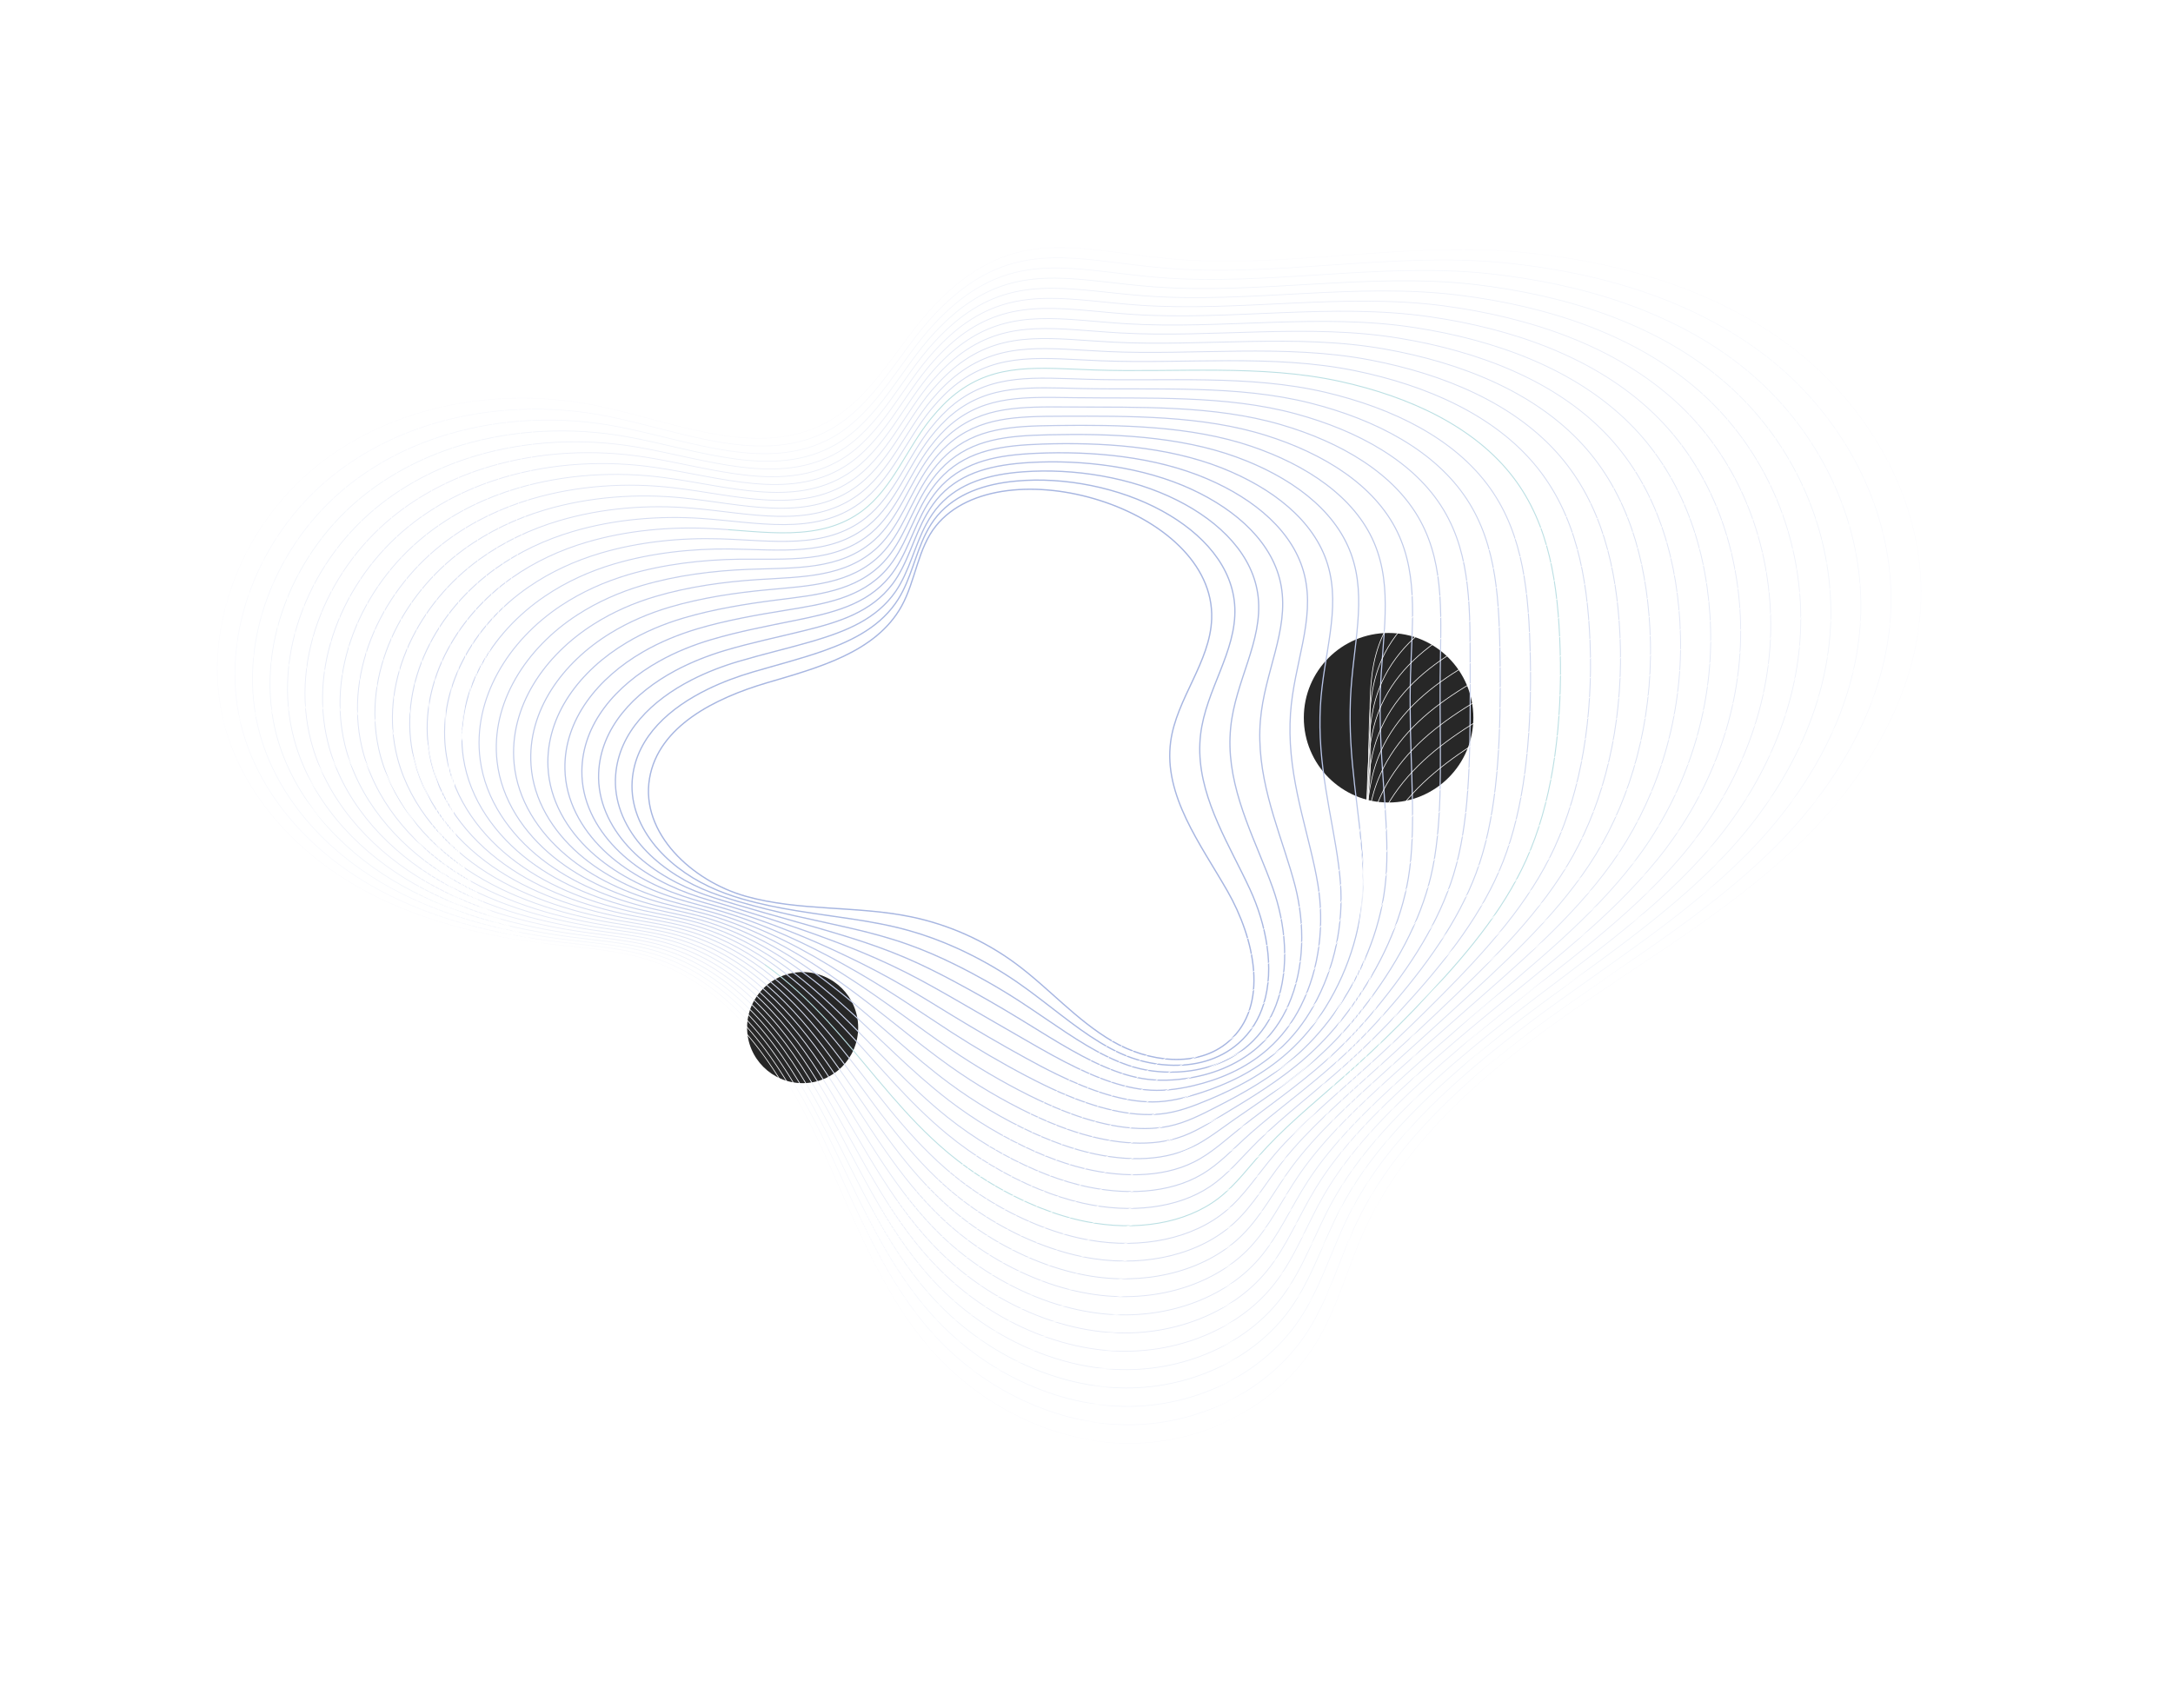 <svg width="3345" height="2629" viewBox="0 0 3345 2629" fill="none" xmlns="http://www.w3.org/2000/svg">
<g filter="url(#filter0_f_474_248)">
<circle cx="1235.53" cy="1581.84" r="85.5" fill="#272727"/>
</g>
<circle cx="2137.53" cy="1104.84" r="130.5" fill="#272727"/>
<path d="M1865.2 952.38C1862.97 1019.31 1810.96 1075.37 1802.06 1141.62C1790.89 1224.65 1847.9 1299 1889.49 1371.7C1931.08 1444.39 1954.47 1547.83 1891.52 1603.04C1843.4 1645.15 1767.31 1634.89 1712.09 1602.63C1656.88 1570.38 1614.17 1520.59 1562.77 1482.74C1515.15 1447.74 1459.95 1423.14 1402.15 1411.24C1318.36 1393.97 1230.2 1402.88 1147.86 1379.62C1065.52 1356.36 985.668 1282.74 999.827 1198.36C1013.42 1117.58 1101.44 1074.44 1179.96 1051.23C1258.49 1028.03 1348.04 1004.74 1387.8 933.123C1409.63 893.61 1412.57 844.252 1441.01 809.22C1541.68 685.201 1870.87 781.857 1865.2 952.38Z" stroke="url(#paint0_linear_474_248)" stroke-width="2" stroke-miterlimit="10" stroke-linecap="round" stroke-linejoin="round"/>
<path d="M1142.15 1383.67C1124.77 1378.61 1107.46 1372.38 1090.79 1364.41C1057.28 1348.41 1026.68 1325.46 1005 1297.49C982.254 1268.12 969.265 1232.99 973.744 1195.44C981.234 1133.27 1031.1 1089.39 1089.88 1060.74C1112.16 1049.89 1135.6 1041.26 1158.61 1034.51C1194.19 1024.03 1232.01 1014.39 1266.94 1002.15C1314.14 985.458 1356.99 963.614 1383.11 921.744C1402.06 891.186 1408.98 853.495 1425.06 821.45C1430.16 811.336 1436.03 801.909 1443.23 793.475C1471.93 760.185 1515.16 744.904 1564.91 740.454C1638.04 733.821 1722.94 750.192 1789.29 786.706C1851.91 821.102 1898.39 872.861 1900.84 935.702C1903.43 1003.12 1856.11 1061.88 1848.1 1130.76C1847.05 1140.05 1846.63 1149.34 1846.88 1158.5C1848.98 1234 1893.49 1302.61 1924.22 1369.12C1948.79 1422.34 1962.56 1489.97 1945.16 1545.66C1938.13 1568.33 1925.81 1589.03 1906.53 1605.94C1876.4 1632.39 1837.09 1641.63 1799.06 1639.57C1772.93 1638.31 1747.41 1631.79 1724.54 1621.36C1681.44 1601.6 1643.49 1570.06 1603.25 1539.35C1591.02 1529.93 1578.51 1520.68 1565.74 1511.84C1536.32 1491.6 1504.66 1473.79 1472.16 1459.1C1448.39 1448.43 1424.24 1439.48 1399.77 1432.61C1370.05 1424.25 1339.91 1418.88 1309.64 1414.36C1254.49 1405.96 1198.01 1399.83 1142.15 1383.67Z" stroke="url(#paint1_linear_474_248)" stroke-width="1.962" stroke-miterlimit="10" stroke-linecap="round" stroke-linejoin="round"/>
<path d="M1136.44 1387.72C1117.76 1382.16 1098.9 1376.07 1080.77 1368.18C1044.29 1352.27 1010.57 1329.36 985.991 1300.29C960.312 1269.97 944.518 1232.81 947.716 1192.61C952.894 1126.87 1003.57 1077.87 1064.83 1046.53C1088.12 1034.59 1112.97 1025.15 1137.37 1017.97C1175.15 1006.73 1215.33 997.487 1252.63 986.514C1302.72 971.554 1349.23 953.003 1378.63 910.497C1399.91 879.604 1407.92 839.896 1425.88 806.762C1431.59 796.173 1437.99 786.568 1445.81 777.901C1477.25 743.275 1522.47 730.12 1575.08 726.279C1652.51 720.558 1741.36 734.4 1812.3 770.15C1878.61 803.544 1929.81 854.97 1936.78 919.102C1944.08 987.069 1901.47 1048.52 1894.44 1119.98C1893.51 1129.7 1893.1 1139.23 1893.34 1148.78C1895.17 1227.32 1934.92 1298.56 1959.21 1366.78C1978.81 1421.86 1985.97 1489.78 1964.4 1546.75C1955.69 1569.77 1941.99 1591.13 1921.83 1608.93C1890.09 1636.94 1850 1648.51 1811.85 1650.17C1785.71 1651.3 1760.53 1647.98 1737.22 1640.06C1693.45 1625.22 1652.39 1597.24 1609.1 1567.78C1595.88 1558.82 1582.55 1549.67 1568.89 1540.82C1537.57 1520.55 1504.28 1501.67 1470.99 1485.18C1446.65 1473.07 1422.21 1462.54 1397.68 1453.81C1367.92 1443.21 1337.98 1435.34 1307.7 1428.43C1252.38 1415.6 1194.99 1404.84 1136.44 1387.72Z" stroke="url(#paint2_linear_474_248)" stroke-width="1.923" stroke-miterlimit="10" stroke-linecap="round" stroke-linejoin="round"/>
<path d="M1130.68 1391.67C1110.6 1385.66 1090.29 1379.66 1070.69 1371.86C1031.21 1356.17 994.403 1333.16 966.834 1303.05C938.315 1271.73 919.715 1232.54 921.537 1189.74C924.458 1120.53 975.803 1066.36 1039.63 1032.28C1064.02 1019.2 1090.1 1009.05 1115.93 1001.31C1155.86 989.443 1198.51 980.541 1238.12 970.746C1291.2 957.705 1341.17 942.313 1373.8 899.077C1397.4 867.849 1406.56 826.217 1426.26 791.954C1432.63 780.985 1439.54 770.958 1447.85 762.262C1481.95 726.355 1529.24 715.27 1584.81 711.984C1666.45 707.23 1759.28 718.393 1834.87 753.474C1904.93 785.96 1960.78 836.96 1972.22 902.288C1984.13 970.613 1946.36 1034.79 1940.18 1109.04C1939.32 1119.09 1939.04 1129.06 1939.29 1138.85C1940.92 1220.53 1975.8 1294.45 1993.74 1364.07C2008.34 1421.16 2008.97 1489.33 1983.09 1547.53C1972.74 1570.99 1957.71 1592.87 1936.58 1611.6C1903.17 1641.08 1862.16 1655.2 1824.17 1660.41C1797.94 1663.98 1773.29 1663.75 1749.5 1658.5C1705.1 1648.67 1660.94 1624.24 1614.6 1596.04C1600.48 1587.47 1586.28 1578.57 1571.69 1569.64C1538.41 1549.24 1503.56 1529.38 1469.33 1511.04C1444.37 1497.65 1419.68 1485.38 1395.09 1474.8C1365.19 1462.01 1335.44 1451.64 1305.26 1442.28C1250.28 1425.24 1192.03 1409.95 1130.68 1391.67Z" stroke="url(#paint3_linear_474_248)" stroke-width="1.885" stroke-miterlimit="10" stroke-linecap="round" stroke-linejoin="round"/>
<path d="M1125.06 1395.67C1103.69 1389.15 1081.82 1383.29 1060.77 1375.57C1018.31 1359.97 978.332 1336.9 947.922 1305.79C916.467 1273.53 895.211 1232.36 895.697 1186.81C896.36 1114.12 948.426 1054.88 1014.71 1017.87C1040.05 1003.62 1067.45 992.701 1094.73 984.623C1136.91 972.089 1182.02 963.526 1223.91 955.06C1279.97 943.693 1333.41 931.703 1369.32 887.831C1395.24 856.269 1405.65 812.66 1427.09 777.268C1433.97 765.877 1441.59 755.563 1450.37 746.596C1487.27 709.446 1536.5 700.393 1594.99 697.809C1680.92 693.968 1777.76 702.696 1857.88 736.919C1931.64 768.402 1992.15 818.977 2008.16 885.689C2024.63 954.52 1991.81 1021.38 1986.52 1098.25C1985.82 1108.59 1985.61 1118.9 1985.74 1129.14C1987.11 1213.85 2017.15 1290.7 2028.73 1361.73C2038.33 1420.82 2032.38 1489.15 2002.38 1548.71C1990.35 1572.51 1973.99 1595.16 1951.94 1614.68C1916.92 1645.72 1875.08 1662.33 1837.06 1671.2C1810.79 1677.31 1786.61 1680.08 1762.3 1677.39C1717.21 1672.49 1669.95 1651.61 1620.57 1624.67C1605.54 1616.49 1590.42 1607.74 1574.96 1598.81C1539.77 1578.38 1503.38 1557.39 1468.27 1537.3C1442.64 1522.54 1417.76 1508.62 1393.1 1496.19C1363.17 1481.16 1333.61 1468.29 1303.38 1456.45C1248.17 1434.88 1188.97 1415.11 1125.06 1395.67Z" stroke="url(#paint4_linear_474_248)" stroke-width="1.846" stroke-miterlimit="10" stroke-linecap="round" stroke-linejoin="round"/>
<path d="M1119.35 1399.72C1096.59 1392.74 1073.26 1386.97 1050.7 1379.25C1005.23 1363.88 962.168 1340.7 928.863 1308.5C894.566 1275.23 870.56 1232.13 869.615 1183.88C868.02 1107.72 920.752 1043.32 989.601 1003.57C1015.95 988.229 1044.67 976.552 1073.44 967.995C1117.78 954.843 1165.29 946.527 1209.45 939.387C1268.4 929.75 1325.41 921.108 1364.69 876.545C1392.78 844.609 1404.49 799.116 1427.71 762.447C1435.2 750.58 1443.39 739.94 1452.66 730.943C1492.36 692.552 1543.51 685.53 1604.87 683.555C1695.1 680.627 1795.89 686.824 1880.6 720.284C1958.01 750.913 2023.07 800.873 2043.75 868.916C2064.73 938.159 2036.81 1007.85 2032.51 1087.3C2031.93 1098.06 2031.79 1108.71 2031.89 1119.34C2032.92 1207.15 2058.1 1286.92 2063.42 1359.3C2067.98 1420.55 2055.64 1488.92 2021.23 1549.78C2007.56 1574.02 1989.88 1597.18 1966.76 1617.7C1930.16 1650.14 1887.46 1669.39 1849.36 1681.83C1822.99 1690.39 1799.29 1696.15 1774.55 1696.22C1728.94 1696.28 1678.42 1678.91 1626.05 1653.32C1610.11 1645.54 1593.99 1637 1577.74 1628.02C1540.55 1607.61 1502.58 1585.4 1466.58 1563.55C1440.34 1547.51 1415.2 1531.85 1390.39 1517.63C1360.42 1500.35 1331.05 1484.99 1300.82 1470.75C1246.07 1444.52 1185.92 1420.27 1119.35 1399.72Z" stroke="url(#paint5_linear_474_248)" stroke-width="1.808" stroke-miterlimit="10" stroke-linecap="round" stroke-linejoin="round"/>
<path d="M1113.59 1403.68C1089.52 1396.19 1064.59 1390.47 1040.62 1382.93C992.234 1367.73 945.946 1344.41 909.799 1311.21C872.568 1276.99 845.999 1231.85 843.53 1180.96C839.771 1101.27 893.075 1031.76 964.492 989.269C991.948 972.788 1021.93 960.255 1052.14 951.367C1098.64 937.598 1148.7 929.567 1195.09 923.66C1256.98 915.847 1317.5 910.458 1360.06 865.26C1390.47 832.989 1403.34 785.573 1428.39 747.72C1436.48 735.378 1445.2 724.56 1455.08 715.331C1497.5 675.753 1550.52 670.667 1614.99 669.286C1709.47 667.177 1814.16 670.993 1903.55 703.635C1984.66 733.262 2054.29 782.85 2079.63 852.222C2105.08 921.783 2082.21 994.342 2078.79 1076.42C2078.38 1087.47 2078.21 1098.51 2078.29 1109.53C2079.11 1200.47 2099.11 1283.24 2098.39 1356.72C2097.76 1420.08 2079.03 1488.49 2040.46 1550.62C2025.15 1575.3 2006.04 1599.04 1982.05 1620.44C1943.84 1654.44 1900.15 1676.14 1862.23 1692.13C1835.82 1703.23 1812.58 1711.99 1787.22 1714.69C1741.02 1719.61 1687.31 1705.85 1631.94 1681.61C1615.1 1674.23 1598.06 1665.83 1580.93 1656.86C1541.84 1636.42 1502.24 1613.13 1465.45 1589.48C1438.54 1572.07 1413.11 1554.81 1388.33 1538.68C1358.23 1519.22 1329.06 1501.35 1298.93 1484.67C1243.91 1454.06 1182.9 1425.28 1113.59 1403.68Z" stroke="url(#paint6_linear_474_248)" stroke-width="1.769" stroke-miterlimit="10" stroke-linecap="round" stroke-linejoin="round"/>
<path d="M1107.88 1407.73C1082.37 1399.7 1056.03 1394.16 1030.51 1386.76C979.054 1371.7 929.74 1348.36 890.643 1313.97C850.571 1278.75 821.197 1231.58 817.446 1178.04C811.524 1094.81 865.494 1020.14 939.329 974.875C967.793 957.309 999.1 944.013 1030.79 934.646C1079.54 920.205 1131.92 912.475 1180.73 907.935C1245.59 901.797 1309.59 899.81 1355.53 853.922C1388.2 821.222 1402.37 771.922 1429.06 732.995C1437.82 720.272 1447.05 709.033 1457.36 699.68C1502.53 658.766 1557.53 655.806 1624.87 655.033C1723.65 653.837 1832.28 655.123 1926.26 687.002C2011.03 715.775 2085.11 764.803 2115.27 835.545C2145.14 905.572 2127.36 980.851 2124.83 1065.56C2124.49 1076.95 2124.39 1088.32 2124.54 1099.68C2125.1 1193.67 2139.91 1279.43 2133.18 1354.24C2127.31 1419.87 2102.38 1488.21 2059.45 1551.73C2042.56 1576.7 2022.07 1601.11 1997.11 1623.44C1957.28 1659.01 1912.78 1683.19 1874.77 1702.75C1848.41 1716.33 1825.5 1728.05 1799.72 1733.5C1752.93 1743.29 1696.07 1733.23 1637.6 1710.15C1619.86 1703.17 1601.9 1694.93 1583.95 1686.05C1542.96 1665.58 1501.73 1641.22 1464.09 1615.67C1436.57 1596.97 1410.94 1578.07 1386.05 1560C1355.91 1538.29 1326.93 1517.93 1296.8 1498.85C1241.8 1463.71 1179.94 1430.39 1107.88 1407.73Z" stroke="url(#paint7_linear_474_248)" stroke-width="1.731" stroke-miterlimit="10" stroke-linecap="round" stroke-linejoin="round"/>
<path d="M1102.11 1411.69C1075.3 1403.15 1047.41 1397.75 1020.43 1390.44C966.063 1375.55 913.575 1352.16 871.583 1316.67C828.669 1280.46 796.544 1231.35 791.363 1175.11C783.332 1088.45 837.873 1008.68 914.317 960.518C943.883 941.813 976.361 927.714 1009.49 918.017C1060.41 902.958 1115.34 895.514 1166.37 892.207C1234.12 887.799 1301.62 889.065 1350.84 842.54C1385.84 809.506 1401.16 758.283 1429.69 718.173C1439.04 704.974 1448.89 693.502 1459.74 683.972C1507.76 641.91 1564.64 640.887 1634.84 640.723C1737.92 640.439 1850.41 639.25 1949.07 670.311C2037.45 698.136 2116.03 746.698 2150.95 818.716C2185.09 889.17 2172.4 967.168 2170.91 1054.54C2170.64 1066.27 2170.66 1078.08 2170.73 1089.73C2171.04 1186.76 2180.47 1275.63 2167.95 1351.52C2156.7 1419.38 2125.63 1487.74 2078.48 1552.44C2059.95 1577.85 2038.08 1602.92 2012.2 1626.04C1970.8 1663.02 1925.33 1689.9 1887.34 1712.97C1860.88 1729 1838.59 1743.76 1812.19 1751.83C1764.91 1766.43 1704.85 1759.98 1643.29 1738.3C1624.56 1731.77 1605.77 1723.63 1586.94 1714.75C1544.04 1694.25 1501.19 1668.82 1462.67 1641.51C1434.48 1621.44 1408.66 1600.89 1383.7 1580.97C1353.52 1557.02 1324.58 1534.12 1294.46 1512.65C1239.7 1473.34 1176.82 1435.45 1102.11 1411.69Z" stroke="url(#paint8_linear_474_248)" stroke-width="1.692" stroke-miterlimit="10" stroke-linecap="round" stroke-linejoin="round"/>
<path d="M1096.4 1415.74C1068.2 1406.74 1038.85 1401.43 1010.36 1394.11C952.923 1379.36 897.355 1355.86 852.427 1319.43C806.578 1282.27 771.891 1231.12 765.186 1172.24C754.896 1082.11 810.104 997.169 889.115 946.27C919.69 926.48 953.488 911.619 988.05 901.348C1041.21 885.617 1098.46 878.473 1151.86 876.439C1222.59 873.706 1293.57 878.375 1346.06 831.214C1383.24 797.806 1399.95 744.645 1430.22 703.405C1440.18 689.731 1450.65 678.027 1461.93 668.373C1512.75 625.07 1571.56 626.077 1644.72 626.468C1752 627.152 1868.59 623.472 1971.79 653.675C2063.91 680.592 2146.86 728.648 2186.59 802.036C2225 872.917 2217.55 953.674 2216.9 1043.59C2216.84 1055.69 2216.79 1067.79 2216.83 1079.84C2216.94 1180 2220.94 1271.88 2202.59 1349C2185.91 1418.99 2148.83 1487.42 2097.27 1553.41C2077.11 1579.26 2053.91 1604.85 2027.05 1628.91C1984.04 1667.45 1937.75 1696.82 1899.77 1723.4C1873.27 1741.97 1851.4 1759.62 1824.58 1770.45C1776.66 1789.82 1713.46 1787.08 1648.85 1766.66C1629.15 1760.42 1609.41 1752.58 1589.8 1743.66C1545 1723.13 1500.52 1696.62 1461.2 1667.51C1432.4 1646.16 1406.33 1623.86 1381.31 1602.09C1351 1575.95 1322.35 1550.5 1292.22 1526.64C1237.59 1482.98 1173.86 1440.56 1096.4 1415.74Z" stroke="url(#paint9_linear_474_248)" stroke-width="1.654" stroke-miterlimit="10" stroke-linecap="round" stroke-linejoin="round"/>
<path d="M1090.69 1419.79C1061.19 1410.29 1030.29 1405.12 1000.34 1397.89C939.985 1383.31 881.337 1359.7 833.419 1322.23C784.729 1284.07 747.291 1230.99 739.155 1169.42C726.757 1075.85 782.481 985.703 864.006 931.97C895.684 911.04 930.708 895.472 966.754 884.721C1022.08 868.373 1081.78 861.57 1137.55 860.808C1211.22 859.899 1285.71 867.821 1341.58 819.97C1381.08 786.227 1399.04 731.088 1431.04 688.72C1441.66 674.665 1452.65 662.54 1464.45 652.707C1518.08 608.162 1578.76 611.107 1654.84 612.2C1766.42 613.797 1886.86 607.641 1994.74 637.027C2090.52 663.09 2177.83 710.641 2222.42 785.25C2265.1 856.557 2262.89 940.073 2263.12 1032.62C2263.14 1045.06 2263.15 1057.5 2263.17 1069.94C2263.02 1173.14 2261.59 1268.03 2237.51 1346.32C2215.3 1418.49 2172.32 1486.94 2116.5 1554.26C2094.7 1580.55 2070.07 1606.71 2042.34 1631.65C1997.66 1671.66 1950.5 1703.67 1912.59 1733.85C1886.05 1754.96 1864.6 1775.52 1837.3 1789.01C1788.84 1813.1 1722.4 1814.11 1654.8 1795.04C1634.2 1789.2 1613.59 1781.61 1593.14 1772.54C1546.38 1751.88 1500.33 1724.39 1460.07 1693.44C1430.61 1670.71 1404.24 1646.83 1379.16 1623.2C1348.81 1594.82 1320.26 1566.92 1290.23 1540.62C1235.49 1492.63 1170.84 1445.57 1090.69 1419.79Z" stroke="url(#paint10_linear_474_248)" stroke-width="1.615" stroke-miterlimit="10" stroke-linecap="round" stroke-linejoin="round"/>
<path d="M1085.03 1423.69C1054.17 1413.59 1021.77 1408.65 990.357 1401.51C926.995 1387.17 865.211 1363.36 814.453 1324.88C762.921 1285.72 722.827 1230.65 713.261 1166.38C698.794 1069.23 755.05 974.129 839.088 917.562C871.719 895.452 908.158 879.067 945.553 868.04C1003.13 851.02 1065.24 844.462 1123.19 845.082C1199.74 845.903 1277.75 857.078 1336.95 808.686C1378.72 774.514 1397.89 717.546 1431.57 673.954C1442.89 659.369 1454.31 647.121 1466.64 637.111C1523.07 591.324 1585.68 596.3 1664.68 598.096C1780.56 600.606 1904.9 592.069 2017.42 620.542C2116.85 645.751 2208.43 692.851 2258.11 768.666C2305.12 840.495 2308 926.731 2309.22 1021.85C2309.3 1034.63 2309.44 1047.5 2309.38 1060.24C2309.03 1166.57 2302.02 1264.43 2272.25 1343.99C2244.46 1418.26 2195.54 1486.87 2135.4 1555.42C2112.07 1582.09 2086.06 1608.93 2057.22 1634.76C2010.92 1676.33 1962.93 1710.83 1924.95 1744.58C1898.36 1768.22 1877.42 1791.63 1849.61 1807.94C1800.51 1836.79 1730.92 1841.51 1660.33 1823.79C1638.83 1818.35 1617.3 1810.9 1595.97 1801.84C1547.31 1781.15 1499.63 1752.59 1458.58 1719.82C1428.5 1695.82 1401.89 1670.19 1376.8 1644.81C1346.42 1614.19 1318.05 1583.79 1288.03 1555.1C1233.29 1502.32 1167.88 1450.68 1085.03 1423.69Z" stroke="url(#paint11_linear_474_248)" stroke-width="1.577" stroke-miterlimit="10" stroke-linecap="round" stroke-linejoin="round"/>
<path d="M1079.32 1427.74C1047.16 1417.13 1013.21 1412.34 980.338 1405.28C914.004 1391.02 849.101 1367.25 795.446 1327.68C740.979 1287.58 698.323 1230.46 687.233 1163.55C670.602 1062.87 727.429 962.66 814.035 903.353C847.675 880.158 885.434 863.011 924.313 851.504C984.048 833.867 1048.56 827.555 1108.88 829.448C1188.42 831.944 1269.89 846.521 1332.47 797.438C1376.46 762.986 1396.98 703.986 1432.4 659.266C1444.33 644.205 1456.36 631.724 1469.21 621.536C1528.41 574.657 1592.99 581.515 1674.95 583.865C1795.13 587.288 1923.38 576.369 2040.52 603.931C2143.62 628.286 2239.56 674.88 2294.15 752.011C2345.33 824.321 2353.54 913.261 2355.65 1011.01C2355.96 1024.16 2356.11 1037.28 2356.02 1050.41C2355.41 1159.79 2342.77 1260.52 2307.47 1341.39C2274.09 1417.75 2219.38 1486.56 2154.92 1556.34C2129.9 1583.36 2102.52 1610.86 2072.8 1637.58C2024.93 1680.56 1975.98 1717.75 1938.11 1754.96C1911.43 1781.05 1890.96 1807.46 1862.68 1826.43C1812.87 1859.96 1740.25 1868.56 1666.56 1852C1644.16 1846.96 1621.71 1839.67 1599.51 1830.61C1548.84 1809.94 1499.73 1780.2 1457.74 1745.59C1426.99 1720.21 1400.18 1692.93 1375.03 1665.7C1344.46 1632.8 1316.43 1599.94 1286.41 1568.85C1231.18 1511.96 1164.91 1455.54 1079.32 1427.74Z" stroke="url(#paint12_linear_474_248)" stroke-width="1.538" stroke-miterlimit="10" stroke-linecap="round" stroke-linejoin="round"/>
<path d="M1073.55 1431.7C1040 1420.63 1004.59 1415.93 970.211 1408.87C900.866 1394.83 832.828 1370.86 776.332 1330.29C719.024 1289.18 673.617 1230.14 661.096 1160.54C642.356 1056.42 699.795 950.95 788.82 888.862C823.562 864.528 862.494 846.578 902.911 834.687C964.898 816.378 1031.87 810.406 1094.47 813.626C1176.89 817.852 1261.88 835.682 1327.79 786.058C1374.05 751.177 1395.77 690.348 1433.02 644.444C1445.61 629.002 1458.16 616.1 1471.44 605.789C1533.45 557.667 1599.94 566.557 1684.77 569.515C1809.2 573.757 1941.45 560.403 2063.18 587.201C2169.93 610.702 2270.19 656.939 2329.68 735.142C2385.09 808.028 2398.49 899.633 2401.59 999.957C2401.96 1013.45 2402.23 1027 2402.12 1040.52C2401.16 1152.99 2383.04 1256.64 2342.11 1338.87C2303.15 1417.32 2242.59 1486.24 2173.72 1557.31C2147.07 1584.77 2118.35 1612.79 2087.66 1640.44C2038.18 1684.98 1988.46 1724.76 1950.45 1765.44C1923.73 1794.07 1903.62 1823.28 1874.97 1845.11C1824.62 1883.35 1748.76 1895.71 1672.08 1880.51C1648.68 1875.91 1625.32 1868.78 1602.33 1859.67C1549.75 1838.96 1499.02 1808.15 1456.14 1771.78C1424.72 1745.03 1397.72 1716.11 1372.5 1687.03C1341.9 1651.88 1313.97 1616.58 1283.99 1582.95C1229.08 1521.6 1161.85 1460.7 1073.55 1431.7Z" stroke="url(#paint13_linear_474_248)" stroke-width="1.5" stroke-miterlimit="10" stroke-linecap="round" stroke-linejoin="round"/>
<path d="M1067.84 1435.75C1032.94 1424.08 996.125 1419.56 960.096 1412.7C887.779 1398.74 816.755 1374.61 757.23 1333.15C697.175 1290.99 649.017 1230.01 634.972 1157.76C614.068 1050.12 672.079 939.538 763.672 874.711C799.422 849.292 839.674 830.58 881.574 818.209C945.666 799.188 1015.1 793.557 1080.07 798.049C1165.46 803.95 1253.93 825.182 1323.07 774.828C1371.59 739.518 1394.67 676.9 1433.6 629.773C1446.8 613.856 1459.96 600.721 1473.78 590.232C1538.64 540.963 1606.92 551.844 1694.71 555.357C1823.43 560.511 1959.59 544.776 2085.95 570.661C2196.36 593.309 2300.88 639.095 2365.37 718.559C2425.02 792.02 2443.64 886.142 2447.68 989.19C2448.22 1002.97 2448.47 1016.9 2448.33 1030.82C2447.17 1146.42 2423.35 1252.85 2376.85 1336.54C2332.16 1417.04 2265.9 1486.11 2192.71 1558.42C2164.43 1586.32 2134.29 1614.91 2102.72 1643.44C2051.57 1689.45 2000.98 1731.86 1962.99 1776.05C1936.22 1807.23 1916.63 1839.29 1887.32 1863.88C1836.28 1906.81 1757.33 1922.96 1677.59 1909.01C1653.29 1904.81 1629.01 1897.83 1605.14 1888.72C1550.67 1867.99 1498.3 1836.1 1454.58 1797.84C1422.55 1769.8 1395.29 1739.14 1369.92 1708.26C1339.28 1670.88 1311.54 1633.07 1281.57 1597.05C1226.92 1531.15 1158.83 1465.71 1067.84 1435.75Z" stroke="url(#paint14_linear_474_248)" stroke-width="1.462" stroke-miterlimit="10" stroke-linecap="round" stroke-linejoin="round"/>
<path d="M1062.14 1439.8C1025.84 1427.68 987.565 1423.24 950.077 1416.47C874.75 1402.74 800.645 1378.5 738.224 1335.95C675.328 1292.78 624.514 1229.82 609.038 1154.88C586.12 1043.74 644.608 928.11 738.714 860.449C775.567 833.89 817.045 814.47 860.28 801.58C926.625 781.887 998.503 776.353 1065.71 782.321C1154.03 789.803 1245.96 814.438 1318.53 763.487C1369.38 727.842 1393.61 663.301 1434.28 615.045C1448.08 598.653 1461.87 585.286 1476.11 574.673C1543.83 524.257 1613.93 536.98 1704.73 541.141C1837.67 547.263 1977.83 529.092 2108.82 554.065C2222.88 575.859 2331.73 621.288 2401.11 701.825C2464.83 775.821 2488.89 872.593 2493.72 978.326C2494.38 992.533 2494.65 1006.72 2494.48 1021.02C2493.06 1139.67 2463.56 1248.88 2411.58 1333.97C2361.2 1416.37 2289.16 1485.88 2211.66 1559.43C2181.84 1587.71 2150.32 1616.97 2117.68 1646.25C2064.91 1693.82 2013.5 1738.72 1975.58 1786.52C1948.76 1820.23 1929.59 1855.2 1899.86 1882.55C1848.17 1930.24 1766.08 1950.1 1683.35 1937.5C1658.15 1933.7 1632.95 1926.87 1608.2 1917.76C1551.82 1897 1497.83 1864.03 1453.23 1824.02C1420.53 1794.61 1393.03 1762.45 1367.64 1729.58C1336.87 1690 1309.27 1649.6 1279.45 1611.23C1224.82 1540.79 1155.87 1470.81 1062.14 1439.8Z" stroke="url(#paint15_linear_474_248)" stroke-width="1.423" stroke-miterlimit="10" stroke-linecap="round" stroke-linejoin="round"/>
<path d="M1056.37 1443.76C1018.78 1431.13 978.949 1426.84 940.002 1420.15C861.758 1406.6 784.424 1382.21 719.013 1338.61C653.276 1294.45 599.806 1229.5 582.805 1151.92C557.872 1037.29 616.932 916.55 713.551 846.054C751.412 818.41 794.25 798.079 838.93 784.859C907.433 764.548 981.771 759.354 1051.29 766.501C1142.59 775.658 1238 803.695 1313.85 752.108C1366.87 716.089 1392.49 649.61 1434.9 600.225C1449.36 583.452 1463.62 569.813 1478.43 558.873C1548.96 507.215 1620.98 521.969 1714.65 526.739C1851.88 533.774 1995.95 513.221 2131.57 537.283C2249.29 558.223 2362.36 603.35 2436.79 684.998C2504.74 759.57 2533.99 859.008 2539.8 967.316C2540.53 981.861 2540.92 996.474 2540.67 1011.08C2539 1132.76 2503.86 1244.85 2446.31 1331.39C2390.24 1415.7 2312.46 1485.51 2230.64 1560.29C2199.18 1589.01 2166.24 1618.85 2132.72 1649.01C2078.38 1697.99 2026.1 1745.53 1988.1 1796.89C1961.34 1833.09 1942.44 1870.92 1912.29 1901.03C1859.91 1953.4 1774.72 1977.05 1689 1965.8C1662.89 1962.4 1636.78 1955.72 1611.15 1946.62C1552.87 1925.82 1497.25 1891.78 1451.86 1849.96C1418.54 1819.27 1390.8 1785.37 1365.34 1750.65C1334.53 1708.83 1307.12 1665.93 1277.3 1625.17C1222.71 1550.43 1152.85 1475.83 1056.37 1443.76Z" stroke="url(#paint16_linear_474_248)" stroke-width="1.385" stroke-miterlimit="10" stroke-linecap="round" stroke-linejoin="round"/>
<path d="M1050.66 1447.81C1011.77 1434.67 970.388 1430.52 929.983 1423.92C848.673 1410.5 768.313 1386.1 700.007 1341.41C631.334 1296.3 575.207 1229.36 556.776 1149.09C529.68 1030.93 589.257 904.989 688.444 831.752C727.259 802.929 771.472 781.93 817.635 768.23C888.391 747.248 965.135 742.3 1036.98 750.868C1131.17 761.755 1230.09 793.045 1309.37 740.862C1364.65 704.414 1391.49 636.106 1435.68 585.444C1450.74 568.194 1465.57 554.229 1480.86 543.26C1554.24 490.454 1628.14 507.145 1724.68 512.524C1866.21 520.471 2014.13 497.443 2154.43 520.687C2275.81 540.774 2393.15 585.449 2472.53 668.264C2544.62 743.466 2579.23 845.459 2585.88 956.303C2586.77 971.131 2587.14 986.137 2586.96 1001.08C2585.09 1125.9 2544.3 1240.62 2481.18 1328.62C2419.41 1414.83 2335.95 1485.02 2249.66 1561C2216.58 1590.16 2182.29 1620.52 2147.72 1651.67C2091.76 1702.21 2038.56 1752.29 2000.67 1807.12C1973.87 1845.85 1955.38 1886.58 1924.81 1919.45C1871.73 1976.5 1783.61 2003.99 1694.7 1993.96C1667.63 1990.85 1640.61 1984.57 1614.2 1975.42C1553.96 1954.49 1496.77 1919.48 1450.53 1875.75C1416.55 1843.69 1388.6 1808.14 1363.08 1771.57C1332.24 1727.5 1304.93 1682.16 1275.06 1638.92C1220.61 1560.07 1149.8 1480.99 1050.66 1447.81Z" stroke="url(#paint17_linear_474_248)" stroke-width="1.346" stroke-miterlimit="10" stroke-linecap="round" stroke-linejoin="round"/>
<path d="M1044.99 1451.71C1004.65 1438.03 961.867 1434.06 919.95 1427.45C835.722 1414.21 752.228 1389.6 680.986 1343.97C609.432 1298.01 550.744 1229.03 530.788 1146.11C501.583 1024.52 561.637 893.521 663.432 817.396C703.349 787.433 748.734 765.631 796.341 751.601C869.255 730.001 948.405 725.299 1022.53 735.195C1119.75 747.851 1221.98 782.26 1304.64 729.629C1362.14 692.659 1390.39 622.656 1436.26 570.77C1451.93 553.046 1467.38 538.847 1483.2 527.7C1559.44 473.748 1635.21 492.376 1734.76 498.403C1880.59 507.263 2032.42 481.854 2177.35 504.186C2302.38 523.418 2423.95 567.791 2508.37 651.718C2584.75 727.59 2624.59 832.1 2632.13 945.574C2633.14 960.833 2633.52 976.082 2633.32 991.414C2631.19 1119.28 2584.66 1236.68 2516.08 1326.33C2448.62 1414.44 2359.32 1484.99 2268.86 1562.24C2234.14 1591.84 2198.49 1622.86 2162.98 1654.81C2105.36 1706.81 2051.38 1759.48 2013.42 1817.86C1986.57 1859.14 1968.45 1902.68 1937.46 1938.3C1883.65 2000.18 1792.47 2031.32 1700.57 2022.63C1672.59 2019.92 1644.66 2013.79 1617.37 2004.65C1555.22 1983.69 1496.41 1947.6 1449.28 1902.13C1414.69 1868.78 1386.49 1831.49 1360.82 1793.12C1329.84 1746.87 1302.81 1698.97 1272.95 1653.34C1218.5 1569.71 1146.78 1486 1044.99 1451.71Z" stroke="url(#paint18_linear_474_248)" stroke-width="1.308" stroke-miterlimit="10" stroke-linecap="round" stroke-linejoin="round"/>
<path d="M1039.28 1455.76C997.642 1441.57 953.305 1437.74 909.929 1431.22C822.636 1418.12 736.116 1393.5 661.979 1346.77C587.624 1299.66 526.184 1228.74 504.798 1143.13C473.429 1018.01 534.055 881.906 638.323 803.095C679.249 772.047 725.954 749.483 775.045 734.973C850.212 712.702 931.822 708.34 1008.16 719.468C1108.27 733.854 1214.01 771.517 1300.05 718.196C1359.88 680.89 1389.42 609.004 1436.88 555.95C1453.21 537.844 1469.22 523.319 1485.42 511.954C1564.52 456.854 1642.11 477.325 1744.58 484.055C1894.66 493.734 2050.45 466.037 2200.01 487.457C2328.61 505.89 2454.49 549.906 2543.96 634.946C2624.47 711.448 2669.59 818.568 2678.12 934.617C2679.29 950.16 2679.7 965.895 2679.42 981.525C2677.03 1112.43 2624.91 1232.56 2550.75 1323.66C2477.55 1413.58 2382.62 1484.61 2287.7 1563.06C2251.44 1593.05 2214.35 1624.64 2177.88 1657.52C2118.74 1711.03 2063.9 1766.34 2025.79 1828.2C1998.91 1872.02 1981.2 1918.45 1949.79 1956.84C1895.29 2023.39 1801.02 2058.32 1706.07 2050.9C1677.1 2048.63 1648.34 2042.6 1620.17 2033.46C1556.02 2012.53 1495.78 1975.26 1447.71 1927.93C1412.44 1893.21 1384.05 1854.28 1358.32 1814.06C1327.3 1765.56 1300.37 1715.22 1270.6 1667.14C1216.4 1579.35 1143.82 1491.1 1039.28 1455.76Z" stroke="url(#paint19_linear_474_248)" stroke-width="1.269" stroke-miterlimit="10" stroke-linecap="round" stroke-linejoin="round"/>
<path d="M1033.57 1459.81C990.539 1445.17 944.744 1441.43 899.91 1435C809.605 1422.12 719.856 1397.35 642.823 1349.53C565.533 1301.47 501.531 1228.52 478.62 1140.26C445.182 1011.56 506.38 870.344 613.162 788.699C655.19 756.512 703.121 733.24 753.696 718.251C831.021 695.362 915.036 691.246 993.803 703.741C1096.79 719.857 1206.11 760.867 1295.42 706.91C1357.42 669.23 1388.27 595.461 1437.56 541.223C1454.5 522.642 1471.13 507.884 1487.85 496.342C1569.72 440.149 1649.27 462.501 1754.61 469.84C1908.99 480.432 2068.68 450.354 2222.87 470.862C2355.18 488.535 2485.39 532.194 2579.69 618.212C2664.34 695.344 2714.78 804.926 2724.25 923.7C2725.5 939.58 2726.07 955.597 2725.72 971.768C2723.03 1105.86 2665.27 1228.62 2585.59 1321.28C2506.69 1413.1 2406.03 1484.43 2306.69 1564.16C2268.8 1594.59 2230.29 1626.76 2192.94 1660.52C2132.13 1715.5 2076.57 1773.48 2038.43 1838.76C2011.59 1885.06 1994.21 1934.46 1962.33 1975.5C1907.13 2046.73 1809.77 2085.46 1711.83 2079.39C1681.95 2077.52 1652.18 2071.69 1623.23 2062.5C1557.18 2041.54 1495.3 2003.19 1446.35 1954.12C1410.47 1918.12 1381.74 1877.49 1356.03 1835.37C1324.98 1784.63 1298.24 1731.79 1268.48 1681.32C1214.29 1588.99 1140.8 1496.11 1033.57 1459.81Z" stroke="url(#paint20_linear_474_248)" stroke-width="1.231" stroke-miterlimit="10" stroke-linecap="round" stroke-linejoin="round"/>
<path d="M1027.81 1463.77C983.477 1448.62 936.129 1445.02 889.741 1438.73C796.52 1426.03 703.691 1401.15 623.817 1352.33C543.685 1303.27 477.027 1228.33 452.592 1137.43C417.139 1005.24 478.759 858.877 588.109 774.492C631.145 741.22 680.437 717.037 732.401 701.623C811.885 678.116 898.454 674.286 979.442 688.014C1085.41 705.805 1198.14 750.123 1290.79 695.624C1355.11 657.61 1387.21 581.863 1438.24 526.496C1455.83 507.534 1473.03 492.45 1490.19 480.783C1574.86 423.349 1656.24 447.787 1764.64 455.625C1923.31 467.13 2086.91 434.671 2245.64 454.321C2381.6 471.141 2516.04 514.497 2615.39 601.627C2704.22 679.483 2759.98 791.527 2770.35 912.931C2771.72 929.243 2772.36 945.598 2771.93 962.066C2768.99 1099.2 2705.57 1224.59 2620.38 1318.8C2535.73 1412.43 2429.54 1484.43 2325.78 1565.21C2286.32 1596.17 2246.41 1628.77 2208.09 1663.47C2145.67 1720 2089.29 1780.47 2051.12 1849.41C2024.24 1898.26 2007.23 1950.46 1974.97 1994.36C1919.04 2070.41 1818.69 2112.88 1717.64 2107.97C1686.86 2106.5 1656.17 2100.83 1626.44 2091.58C1558.48 2070.59 1494.98 2031.17 1445.18 1980.19C1408.64 1942.82 1379.71 1900.55 1353.94 1856.57C1322.76 1803.65 1296.3 1748.25 1266.49 1695.3C1212.19 1598.63 1137.74 1501.27 1027.81 1463.77Z" stroke="url(#paint21_linear_474_248)" stroke-width="1.192" stroke-miterlimit="10" stroke-linecap="round" stroke-linejoin="round"/>
<path d="M1022.1 1467.82C976.412 1452.07 927.566 1448.71 879.665 1442.41C783.473 1429.79 687.563 1404.81 604.659 1355.09C521.687 1305.03 452.561 1227.99 426.467 1134.66C389.228 998.72 451.231 847.357 563.094 760.138C607.233 725.726 657.75 700.835 711.104 684.996C792.841 660.817 881.721 657.288 965.078 672.289C1073.93 691.809 1190.33 739.42 1286.26 684.286C1352.84 645.843 1386.15 568.266 1438.91 511.771C1457.12 492.333 1474.78 476.977 1492.62 465.172C1580.14 406.59 1663.4 432.965 1774.66 441.412C1937.55 453.884 2105.12 419.382 2268.5 437.727C2408.14 453.937 2546.78 496.747 2651.12 584.895C2744.09 663.381 2805.13 778.035 2816.48 902.015C2818.01 918.61 2818.63 935.357 2818.27 952.162C2815.07 1092.34 2746.01 1220.36 2655.26 1316.27C2564.96 1411.66 2452.9 1484.15 2344.82 1566.17C2303.72 1597.57 2262.44 1630.83 2223.19 1666.32C2159.1 1724.32 2101.95 1787.38 2063.7 1859.88C2036.78 1911.26 2020.09 1966.42 1987.46 2012.93C1930.83 2093.66 1827.38 2139.93 1723.34 2136.37C1691.66 2135.29 1660.06 2129.77 1629.45 2120.53C1559.58 2099.5 1494.4 2058.92 1443.87 2006.23C1406.71 1967.58 1377.58 1923.66 1351.66 1877.88C1320.44 1822.72 1294.08 1764.88 1264.36 1709.48C1210.08 1608.27 1134.78 1506.38 1022.1 1467.82Z" stroke="url(#paint22_linear_474_248)" stroke-width="1.154" stroke-miterlimit="10" stroke-linecap="round" stroke-linejoin="round"/>
<path d="M1016.33 1471.77C969.254 1455.57 918.95 1452.3 869.591 1446.09C770.387 1433.69 671.397 1408.61 585.598 1357.79C499.689 1306.79 427.907 1227.76 400.477 1131.68C361.035 992.361 423.609 835.89 537.891 745.89C582.985 710.299 634.822 684.646 689.714 668.421C773.61 643.625 864.99 640.287 950.677 656.71C1062.56 678 1182.38 728.918 1281.59 673.148C1350.44 634.276 1385.04 554.816 1439.5 497.097C1458.3 477.184 1476.59 461.595 1494.8 449.573C1585.19 389.844 1670.26 418.061 1784.45 427.211C1951.63 440.596 2123.15 403.563 2291.12 421.146C2434.41 436.501 2577.34 479.104 2686.76 568.215C2783.93 647.425 2850.28 764.541 2862.52 891.151C2864.12 908.083 2864.81 925.168 2864.42 942.365C2861.02 1085.67 2786.26 1216.24 2690.04 1313.79C2594 1410.99 2476.25 1483.87 2363.86 1567.12C2321.22 1598.91 2278.51 1632.75 2238.29 1669.17C2172.68 1728.68 2114.51 1794.33 2076.38 1870.29C2049.45 1924.07 2033.08 1982.18 1999.99 2031.59C1942.57 2117.06 1836.14 2167.07 1729.1 2164.85C1696.52 2164.18 1663.99 2158.81 1632.51 2149.57C1560.74 2128.51 1493.93 2086.85 1442.51 2032.42C1404.68 1992.38 1375.36 1946.82 1349.37 1899.2C1318.12 1841.79 1291.9 1781.35 1262.23 1723.66C1207.83 1617.87 1131.76 1511.39 1016.33 1471.77Z" stroke="url(#paint23_linear_474_248)" stroke-width="1.115" stroke-miterlimit="10" stroke-linecap="round" stroke-linejoin="round"/>
<path d="M1010.63 1475.83C962.247 1459.12 910.39 1455.98 859.572 1449.86C757.397 1437.55 655.232 1412.41 566.632 1360.44C477.882 1308.44 403.444 1227.43 374.489 1128.71C332.883 985.856 396.029 824.276 512.879 731.536C558.981 694.859 612.139 668.444 668.514 651.74C754.663 626.273 848.409 623.329 936.316 640.984C1051.09 664.004 1174.41 718.176 1277 661.715C1348.08 622.563 1383.99 541.22 1440.21 482.224C1459.68 461.929 1478.54 446.014 1497.27 433.814C1590.63 373.125 1677.47 403.091 1794.61 412.795C1966.09 427.093 2141.52 387.679 2314.12 404.349C2461.07 418.851 2608.22 461.151 2722.69 551.375C2824.04 631.309 2895.72 750.887 2908.84 880.127C2910.66 897.436 2911.32 914.912 2910.86 932.407C2907.2 1078.76 2826.88 1211.9 2724.96 1311.11C2623.27 1410.06 2499.79 1483.49 2382.99 1568.03C2338.72 1600.25 2294.67 1634.61 2253.4 1672.02C2186.11 1733 2127.17 1801.23 2088.96 1880.76C2061.99 1937.07 2045.99 1998 2012.48 2050.17C1954.21 2140.27 1844.84 2194.11 1734.75 2193.16C1701.17 2192.93 1667.79 2187.81 1635.46 2178.43C1561.73 2157.24 1493.36 2114.6 1441.09 2058.26C1402.65 2016.95 1372.98 1969.7 1347.02 1920.17C1315.63 1860.58 1289.61 1797.64 1260.04 1737.5C1205.72 1627.52 1128.71 1516.55 1010.63 1475.83Z" stroke="url(#paint24_linear_474_248)" stroke-width="1.077" stroke-miterlimit="10" stroke-linecap="round" stroke-linejoin="round"/>
<path d="M1005.01 1479.82C955.24 1462.66 901.924 1459.61 849.648 1453.58C744.313 1441.46 639.068 1416.2 547.532 1363.3C455.942 1310.29 378.792 1227.2 348.407 1125.78C304.692 979.494 368.41 812.806 487.813 717.083C535.017 679.267 589.495 652.089 647.166 635.015C735.473 608.93 831.719 606.178 921.902 625.16C1039.65 649.855 1166.45 707.429 1272.32 650.332C1345.66 610.752 1382.87 527.525 1440.84 467.4C1460.91 446.63 1480.39 430.482 1499.55 418.158C1595.71 356.228 1684.48 388.225 1804.54 398.632C1980.27 413.749 2159.6 371.953 2336.89 387.806C2487.49 401.454 2638.8 443.749 2758.33 534.693C2863.78 615.406 2940.78 737.446 2954.89 869.261C2956.78 886.908 2957.5 904.722 2957.02 922.608C2953.16 1072.09 2866.93 1207.64 2759.65 1308.68C2652.05 1409.16 2522.96 1483.31 2401.93 1569.03C2355.98 1601.6 2310.56 1636.63 2268.41 1674.92C2199.51 1737.46 2139.74 1808.18 2101.45 1891.28C2074.44 1950.13 2058.85 2013.96 2024.92 2068.89C1966.02 2163.76 1853.5 2221.3 1740.42 2221.7C1705.88 2221.77 1671.63 2216.9 1638.43 2207.52C1562.8 2186.3 1492.79 2142.59 1439.64 2084.5C1400.53 2041.81 1370.66 1992.91 1344.65 1941.54C1313.22 1879.7 1287.39 1814.26 1257.73 1751.78C1203.62 1637.15 1125.69 1521.56 1005.01 1479.82Z" stroke="url(#paint25_linear_474_248)" stroke-width="1.038" stroke-miterlimit="10" stroke-linecap="round" stroke-linejoin="round"/>
<path d="M2359.75 371.212C2514.11 383.952 2669.73 425.89 2794.12 518.055C2918.5 610.22 3007.49 758.033 3003.32 912.854C2999.2 1065.38 2907.53 1203.69 2794.53 1306.15C2681.53 1408.61 2546.41 1482.98 2421.02 1570.08C2295.73 1657.13 2175.72 1762.26 2114.18 1901.79C2087.13 1963.18 2071.96 2029.91 2037.55 2087.5C1978.01 2187.14 1862.4 2248.48 1746.22 2250.04C1630.1 2251.69 1516.14 2196.76 1438.41 2110.48C1350.91 2013.37 1309.91 1884.63 1255.68 1765.67C1201.46 1646.7 1122.67 1526.57 999.248 1483.78C948.122 1466.01 893.308 1463.2 839.573 1457.26C731.47 1445.35 622.996 1419.95 528.564 1365.95C434.133 1311.95 354.138 1226.97 322.377 1122.95C276.499 973.138 340.788 801.34 462.759 702.878C584.73 604.415 754.575 576.022 907.594 609.529C1028.23 635.954 1158.54 696.781 1267.74 639.143C1343.41 599.227 1381.77 514.078 1441.47 452.823C1566.03 325.078 1667.02 371.271 1814.48 384.473C1994.5 400.503 2177.84 356.272 2359.75 371.212Z" stroke="white" stroke-miterlimit="10" stroke-linecap="round" stroke-linejoin="round"/>
<path d="M988.366 1494.33C935.701 1473.69 883.148 1463.03 832.017 1453.32C729.365 1433.86 626.909 1407.13 537.665 1350.13C448.42 1293.13 372.724 1205.8 340.742 1100.53C296.094 954.153 357.367 787.367 473.831 689.821C591.089 591.69 755.704 559.902 906.178 589.22C1025.35 612.463 1154.68 668.959 1264.04 614.872C1341.13 576.774 1382.96 498.93 1443.66 441.373C1569.14 322.403 1669.44 366.101 1815.59 377.918C1990.57 391.957 2168.33 349.817 2344.93 362.539C2496.59 373.44 2649.83 411.472 2773.24 499.548C2896.65 587.624 2985.63 730.413 2985.43 881.433C2985.3 1031.28 2899.78 1170.44 2789.89 1274.37C2680.01 1378.31 2545.9 1454.22 2420.46 1540.36C2296.05 1625.89 2175.77 1728.15 2114.74 1866.38C2087.51 1928.13 2073.65 1995.61 2040.27 2053.87C1982.28 2156 1867.34 2215.45 1751.35 2220.17C1634.34 2224.85 1520.1 2178.13 1440.45 2098.11C1351.14 2008.33 1307.02 1886.17 1249.47 1771.9C1191.82 1657.67 1109.68 1541.75 988.366 1494.33Z" stroke="white" stroke-miterlimit="10" stroke-linecap="round" stroke-linejoin="round"/>
<path d="M977.542 1504.99C923.337 1481.45 873.195 1462.99 824.668 1449.51C727.967 1422.73 630.935 1394.49 546.917 1334.35C462.9 1274.21 391.368 1184.73 359.313 1078.24C315.802 935.355 374.003 773.487 485.054 676.802C597.545 578.908 757.04 543.915 904.915 568.949C1022.58 588.916 1151.11 641.214 1260.64 590.68C1339.06 554.453 1384.35 483.915 1446.1 429.906C1572.34 319.672 1672.16 361.008 1816.96 371.345C1986.85 383.543 2159.06 343.346 2330.31 353.755C2479.22 362.723 2630.08 396.848 2752.51 480.836C2874.94 564.823 2963.82 702.641 2967.58 849.862C2971.34 997.082 2892.16 1136.99 2785.24 1242.35C2678.32 1347.72 2545.44 1425.32 2419.79 1510.44C2296.17 1594.51 2175.57 1693.81 2115.23 1830.64C2087.73 1892.79 2075.12 1960.68 2042.97 2019.99C1986.24 2124.29 1872.23 2182.32 1756.33 2190.01C1638.38 2197.87 1523.95 2159.31 1442.38 2085.56C1351.32 2003.2 1304.13 1887.47 1243.15 1777.93C1182.13 1668.55 1096.61 1556.58 977.542 1504.99Z" stroke="white" stroke-miterlimit="10" stroke-linecap="round" stroke-linejoin="round"/>
<path d="M966.66 1515.55C910.808 1488.94 863.536 1463.04 817.261 1445.62C726.863 1411.67 634.997 1381.71 556.167 1318.58C477.431 1255.38 410.198 1163.55 377.881 1055.95C335.939 916.438 390.825 759.501 496.424 663.826C604.241 566.116 758.522 527.971 903.704 548.775C1019.95 565.413 1147.5 613.622 1257.14 566.545C1337.05 532.23 1385.46 469.067 1448.5 418.591C1575.17 317.163 1674.79 355.973 1818.19 364.98C1982.99 375.336 2149.66 337.082 2315.54 345.178C2461.76 352.307 2610.24 382.525 2731.69 462.425C2853.15 542.324 2942.01 675.117 2949.74 818.537C2957.55 963.173 2884.46 1103.83 2780.65 1210.67C2676.85 1317.51 2544.98 1396.66 2419.18 1480.86C2296.51 1563.51 2175.58 1659.86 2115.69 1795.29C2088.02 1857.79 2076.67 1926.34 2045.49 1986.47C1990.18 2093.22 1876.95 2149.54 1761.13 2160.2C1642.25 2171.24 1527.72 2140.79 1444.08 2073.26C1351.37 1998.27 1300.9 1889.08 1236.6 1784.23C1172.44 1679.43 1083.63 1571.12 966.66 1515.55Z" stroke="white" stroke-miterlimit="10" stroke-linecap="round" stroke-linejoin="round"/>
<path d="M955.927 1526.14C898.427 1496.46 854.378 1463.3 809.909 1441.81C726.086 1401.18 639.019 1369.08 565.471 1302.89C491.922 1236.71 428.988 1142.51 396.449 1033.66C355.778 897.438 407.499 745.473 507.644 650.808C610.789 553.281 759.895 511.836 902.438 528.505C1017.17 541.867 1143.99 585.973 1253.64 542.408C1335.18 510.045 1386.57 454.217 1450.89 407.274C1577.99 314.651 1677.37 351.085 1819.51 358.557C1979.22 367.072 2140.39 330.612 2300.97 336.489C2444.58 341.726 2590.59 368.091 2711.06 443.902C2831.54 519.713 2920.45 647.575 2932.1 787.101C2943.94 929.153 2876.95 1070.57 2776.26 1178.88C2675.51 1287.09 2544.61 1367.7 2418.71 1451.08C2296.76 1531.92 2175.63 1625.75 2116.38 1759.67C2088.54 1822.53 2078.45 1891.74 2048.34 1952.63C1994.48 2061.69 1881.99 2116.45 1766.25 2130.08C1646.44 2144.3 1531.86 2122.05 1446.16 2060.74C1351.85 1993.21 1298.15 1890.41 1230.42 1790.31C1162.66 1690.36 1070.63 1585.42 955.927 1526.14Z" stroke="white" stroke-miterlimit="10" stroke-linecap="round" stroke-linejoin="round"/>
<path d="M945.049 1536.7C885.94 1503.8 845.089 1463.75 802.505 1437.91C725.287 1391.07 642.991 1356.35 574.669 1287.02C506.348 1217.69 447.672 1121.29 414.966 1011.27C375.58 878.585 424.175 731.443 518.922 637.883C617.394 540.538 761.38 495.888 901.229 508.328C1014.54 518.36 1140.68 558.457 1250.14 518.269C1333.16 487.818 1394.11 448.103 1453.29 395.955C1567.62 295.365 1680 346.047 1820.83 352.133C1975.46 358.807 2131.18 324.235 2286.3 327.854C2427.22 331.251 2570.84 353.711 2690.25 425.487C2809.75 497.209 2898.71 620.141 2914.32 755.867C2930.26 895.428 2869.31 1037.51 2771.67 1147.19C2674.04 1256.88 2544.11 1338.94 2418.2 1421.44C2297.13 1500.77 2175.68 1591.64 2117 1724.36C2088.94 1787.72 2080.15 1857.43 2051.11 1919.09C1998.76 2030.55 1886.95 2083.66 1771.34 2100.35C1650.61 2117.75 1536.13 2103.74 1448.26 2048.46C1352.53 1988.29 1295.33 1892.05 1224.27 1796.63C1153.02 1701.33 1057.71 1599.41 945.049 1536.7Z" stroke="white" stroke-miterlimit="10" stroke-linecap="round" stroke-linejoin="round"/>
<path d="M934.166 1547.26C873.449 1511.14 836.053 1464.44 795.042 1433.92C724.568 1381.56 646.943 1343.38 583.957 1271.09C520.918 1198.71 466.352 1100.06 433.572 988.837C395.418 859.587 440.941 717.361 530.181 624.718C624.02 527.407 762.791 479.606 899.853 487.87C1011.74 494.572 1137.11 530.715 1246.54 493.945C1331.09 465.499 1395.66 434.886 1455.57 384.451C1568.48 289.46 1682.47 340.971 1821.95 345.578C1971.45 350.559 2121.8 317.578 2271.43 319.087C2409.69 320.497 2550.89 339.198 2669.32 406.886C2787.84 474.52 2877 592.561 2896.28 724.408C2916.41 861.424 2861.4 1004.22 2766.88 1115.38C2672.36 1226.54 2543.45 1310.15 2417.39 1391.73C2297.11 1469.6 2175.49 1557.55 2117.35 1688.82C2089.12 1752.53 2081.59 1822.9 2053.67 1885.42C2002.69 1999.23 1891.67 2050.88 1776.18 2070.4C1654.41 2091.03 1540.23 2085.15 1450.05 2036.11C1353.06 1983.33 1292.29 1893.55 1217.81 1802.88C1143.33 1712.2 1044.93 1613.21 934.166 1547.26Z" stroke="white" stroke-miterlimit="10" stroke-linecap="round" stroke-linejoin="round"/>
<path d="M923.34 1557.91C861.055 1518.42 826.995 1465.52 787.597 1430.17C723.8 1372.82 650.873 1330.8 593.114 1255.37C535.356 1179.94 484.994 1078.99 451.899 966.561C415.124 840.79 457.507 703.144 541.309 611.754C630.421 514.532 764.22 463.565 898.494 467.654C1009.02 471.12 1133.61 503.308 1242.89 469.768C1329.13 443.367 1396.73 421.94 1457.82 373.093C1569.45 283.741 1684.86 335.948 1823.18 339.209C1967.55 342.497 2112.38 311.068 2256.82 310.546C2392.57 310.009 2531.2 324.913 2648.65 388.512C2766.2 452.057 2855.55 565.207 2878.59 693.12C2902.87 827.74 2853.86 971.103 2762.39 1083.64C2670.93 1196.18 2543.09 1281.43 2416.88 1362.09C2297.49 1438.44 2175.5 1523.59 2117.91 1653.41C2089.41 1717.53 2083.23 1788.5 2056.29 1851.84C2006.82 1968.05 1896.38 2018.1 1781.07 2040.54C1658.38 2064.35 1544.49 2066.6 1451.85 2023.75C1353.59 1978.37 1289.17 1895.1 1211.35 1809.12C1133.64 1723.08 1032.18 1626.85 923.34 1557.91Z" stroke="white" stroke-miterlimit="10" stroke-linecap="round" stroke-linejoin="round"/>
<path d="M912.554 1568.41C848.795 1525.5 810.156 1472.73 780.286 1426.22C712.79 1375.53 655.031 1317.96 602.459 1239.54C549.888 1161.11 503.731 1057.86 470.563 944.217C434.925 821.94 474.222 688.968 552.68 598.777C637.158 501.589 765.837 447.416 897.378 447.425C1006.52 447.412 1130.41 475.983 1239.54 445.672C1327.41 421.223 1397.85 408.846 1460.31 361.723C1571.08 278.277 1687.54 331.007 1824.6 332.733C1963.8 334.477 2103.3 304.49 2242.25 301.859C2375.34 299.334 2511.55 310.48 2628.03 369.991C2744.6 429.447 2834.19 537.801 2860.95 661.685C2889.47 793.855 2846.35 937.84 2757.9 1051.9C2669.56 1165.91 2542.83 1252.66 2416.37 1332.46C2297.86 1407.29 2175.55 1489.48 2118.57 1617.95C2089.89 1682.42 2084.97 1754.05 2059.1 1818.15C2011.14 1936.76 1901.44 1985.26 1786.25 2010.51C1662.58 2037.65 1549.17 2047.92 1453.98 2011.33C1354.74 1973.18 1286.47 1896.53 1205.33 1815.24C1123.95 1733.96 1019.48 1640.35 912.554 1568.41Z" stroke="white" stroke-miterlimit="10" stroke-linecap="round" stroke-linejoin="round"/>
<path d="M901.671 1578.97C836.383 1532.54 799.637 1473.9 772.878 1422.32C710.507 1366.79 658.997 1305.23 611.653 1223.66C564.309 1142.1 522.356 1036.54 489.021 921.74C454.614 802.901 490.73 674.658 563.79 585.571C643.675 488.269 767.194 431.039 895.907 427.022C1003.73 423.624 1126.95 448.43 1235.78 421.307C1325.3 399.053 1389.51 379.585 1462.44 350.178C1587.21 299.9 1689.77 325.946 1825.56 326.138C1959.6 326.338 2093.81 297.644 2227.22 293.051C2357.81 288.58 2491.45 295.927 2606.9 351.255C2722.49 406.623 2812.43 510.126 2842.7 630.091C2875.53 759.905 2838.24 904.417 2752.91 1019.95C2667.62 1135.34 2541.97 1223.73 2415.36 1302.61C2297.74 1375.93 2175.06 1455.31 2118.77 1582.37C2089.92 1647.19 2086.41 1719.51 2061.46 1784.34C2015.06 1905.44 1905.95 1952.34 1790.93 1980.52C1666.3 2010.98 1553.41 2029.13 1455.57 1998.84C1355.3 1967.83 1283.23 1897.9 1198.67 1821.35C1114.26 1744.83 1006.81 1653.7 901.671 1578.97Z" stroke="white" stroke-miterlimit="10" stroke-linecap="round" stroke-linejoin="round"/>
<path d="M890.846 1589.62C824.029 1539.67 789.323 1475.2 765.432 1418.58C708.187 1358.19 662.927 1292.65 620.864 1208.03C578.802 1123.42 540.959 1015.62 507.55 899.598C474.28 784.253 507.35 660.535 575.026 572.796C650.17 475.339 768.623 414.999 894.657 406.995C1001.15 400.212 1123.67 421.401 1232.25 397.319C1323.44 377.11 1389.74 364.739 1464.8 339.01C1588.42 296.558 1692.22 321.261 1826.85 319.864C1955.72 318.521 2084.59 291.025 2212.61 284.512C2340.64 277.998 2471.76 281.642 2586.23 332.882C2700.84 384.161 2791.18 482.907 2825.02 598.804C2862.23 726.208 2830.69 871.302 2748.42 988.215C2666.24 1105.07 2541.61 1195.01 2414.95 1272.92C2298.21 1344.72 2175.26 1421.24 2119.42 1546.91C2090.36 1612.23 2088.15 1685.06 2064.33 1750.75C2019.44 1874.25 1911.02 1919.74 1796.07 1950.64C1670.56 1984.38 1558.19 2010.4 1457.67 1986.57C1356.55 1962.58 1280.4 1899.53 1192.46 1827.57C1104.47 1755.76 994.337 1666.94 890.846 1589.62Z" stroke="white" stroke-miterlimit="10" stroke-linecap="round" stroke-linejoin="round"/>
<path d="M880.059 1600.12C811.807 1546.6 789.362 1471.78 758.12 1414.62C718.053 1341.3 667.084 1279.81 630.154 1192.11C593.279 1104.5 559.734 994.34 526.159 877.16C494.119 765.253 523.995 646.021 586.342 559.724C656.837 462.058 770.224 398.606 893.485 386.67C998.599 376.409 1120.47 394.075 1228.84 373.128C1321.83 355.153 1390.05 349.595 1467.28 327.638C1589.57 292.878 1694.86 316.467 1828.26 313.387C1952.02 310.594 2075.49 284.203 2198.04 275.823C2323.6 267.213 2452.11 267.208 2565.6 314.359C2679.24 361.55 2770.06 455.485 2807.37 567.368C2848.98 692.361 2823.18 838.038 2744.02 956.423C2664.96 1074.75 2541.35 1166.24 2414.53 1243.23C2298.58 1313.57 2175.36 1387.23 2120.17 1511.39C2090.93 1577.07 2089.98 1650.55 2067.13 1717.06C2023.85 1842.9 1915.98 1886.95 1801.15 1920.67C1674.66 1957.74 1563.05 1991.37 1459.7 1974.2C1357.68 1957.15 1277.61 1901.01 1186.24 1833.8C1094.78 1766.64 981.806 1680.08 880.059 1600.12Z" stroke="white" stroke-miterlimit="10" stroke-linecap="round" stroke-linejoin="round"/>
<path d="M869.177 1610.68C799.531 1553.44 779.279 1473.71 750.658 1410.63C715.749 1333.83 670.997 1266.99 639.349 1176.24C607.701 1085.48 578.321 973.172 544.618 854.682C513.769 746.363 540.49 631.467 597.507 546.613C663.355 448.738 771.677 382.174 892.07 366.361C995.805 352.62 1117.08 366.858 1225.14 348.857C1319.77 333.077 1389.95 334.183 1469.38 316.242C1590.16 288.891 1697.05 311.554 1829.19 306.94C1947.75 302.752 2066 277.357 2182.98 267.164C2306.07 256.458 2431.92 252.71 2544.49 295.867C2657.05 339.023 2748.56 428.039 2789.14 536.016C2835.29 658.639 2815.09 804.858 2738.99 924.621C2662.89 1044.38 2540.51 1137.55 2413.48 1213.53C2298.47 1282.45 2174.87 1353.05 2120.19 1475.92C2090.68 1542 2091.23 1616.13 2069.31 1683.36C2027.58 1811.7 1920.36 1854.24 1805.59 1890.69C1678.19 1931.18 1567.22 1972.24 1461.05 1961.73C1358.32 1951.5 1274.04 1902.45 1179.34 1839.92C1085.09 1777.52 969.368 1693.18 869.177 1610.68Z" stroke="white" stroke-miterlimit="10" stroke-linecap="round" stroke-linejoin="round"/>
<path d="M858.351 1621.33C787.405 1560.31 768.954 1475.64 743.213 1406.88C713.204 1326.37 674.966 1254.26 648.505 1160.51C622.139 1066.71 596.869 952.151 562.998 832.5C533.326 727.526 556.798 617.021 608.635 533.648C669.726 435.376 773.09 365.89 890.711 346.144C993.16 328.871 1113.79 339.829 1221.55 324.774C1317.88 311.283 1389.91 318.864 1471.68 304.979C1590.88 284.699 1699.5 306.868 1830.42 300.572C1943.82 295.082 2056.76 270.495 2168.37 258.624C2288.93 245.727 2412.23 238.424 2523.82 277.492C2635.41 316.56 2727.55 400.805 2771.51 504.823C2822.35 625.115 2807.59 771.837 2734.61 893.072C2661.62 1014.31 2540.26 1109.02 2413.08 1184.09C2298.95 1251.49 2174.99 1319.28 2121 1440.74C2091.32 1507.17 2093.18 1582.05 2072.28 1649.96C2032.12 1780.78 1925.54 1821.82 1810.89 1861.1C1682.57 1905.01 1572.24 1953.49 1463.4 1949.68C1359.85 1946.09 1271.56 1904.26 1173.44 1846.47C1075.4 1788.39 957.121 1706.16 858.351 1621.33Z" stroke="white" stroke-miterlimit="10" stroke-linecap="round" stroke-linejoin="round"/>
<path d="M847.47 1631.89C775.279 1567.19 758.332 1477.5 735.807 1402.98C710.51 1318.87 678.935 1241.53 657.851 1144.68C636.766 1047.83 615.605 931.022 581.662 810.156C553.127 708.676 573.388 602.413 620.005 520.671C676.246 422.055 774.693 349.498 889.541 325.82C990.609 305.068 1110.61 312.746 1218.09 300.489C1316.18 289.381 1389.9 303.155 1474.06 293.419C1591.52 279.928 1701.99 302.035 1831.73 293.907C1939.88 287.171 2047.6 263.336 2153.68 249.747C2271.83 234.606 2392.47 223.802 2503.08 258.782C2613.69 293.761 2706.52 373.085 2753.76 473.199C2809.23 591.066 2799.97 738.384 2730.1 861.091C2660.23 983.798 2539.98 1080.01 2412.65 1154.16C2299.41 1220.04 2175.18 1284.97 2121.64 1405.04C2091.79 1471.82 2095 1547.3 2075.13 1616.12C2036.57 1749.29 1930.5 1789.03 1816.01 1830.98C1686.68 1878.36 1577.17 1933.92 1465.43 1937.07C1361 1940.02 1268.67 1905.55 1167.21 1852.46C1065.76 1799.36 944.779 1719.19 847.47 1631.89Z" stroke="white" stroke-miterlimit="10" stroke-linecap="round" stroke-linejoin="round"/>
<path d="M836.683 1642.4C763.286 1573.86 747.56 1479.32 728.494 1399.03C707.557 1311.15 682.998 1228.75 667.194 1128.85C651.242 1028.9 634.286 909.799 600.27 787.717C572.871 689.731 589.68 587.725 631.226 507.653C682.655 408.546 776.24 333.011 888.18 305.605C987.909 281.225 1107.33 285.718 1214.5 276.407C1314.34 267.682 1389.83 287.351 1476.36 282.157C1592.22 275.252 1704.35 297.405 1832.86 287.593C1935.82 279.706 2038.3 256.38 2138.92 241.168C2254.63 223.781 2372.63 209.478 2482.26 240.369C2591.84 271.165 2685.56 345.704 2735.83 441.927C2796.18 557.354 2792.18 705.284 2725.37 829.369C2658.56 953.454 2539.43 1051.4 2411.89 1124.54C2299.59 1189 2174.89 1250.93 2122.05 1369.59C2091.98 1436.87 2096.55 1512.96 2077.6 1582.5C2040.61 1718.16 1935.23 1756.5 1820.76 1801.08C1690.51 1851.88 1581.56 1914.53 1467.13 1924.77C1361.92 1934.21 1265.54 1907.11 1160.66 1858.76C1056.07 1810.24 932.57 1732.03 836.683 1642.4Z" stroke="white" stroke-miterlimit="10" stroke-linecap="round" stroke-linejoin="round"/>
<path d="M825.856 1653.05C751.347 1580.63 736.545 1481.15 721.048 1395.28C704.456 1303.38 687.02 1216.12 676.35 1113.12C665.679 1010.13 652.833 888.78 618.744 765.482C592.576 670.935 605.973 573.037 642.446 494.636C688.861 394.903 777.787 316.525 886.914 285.335C985.303 257.328 1104.1 258.784 1210.94 252.176C1312.54 245.834 1389.69 271.21 1478.7 270.746C1592.88 270.089 1706.76 292.87 1834.18 281.172C1931.95 272.132 2029.23 249.167 2124.25 232.535C2237.48 212.809 2352.88 195.099 2461.49 221.807C2570.09 248.515 2664.72 318.119 2718.03 410.452C2783.21 523.345 2784.52 671.981 2720.82 797.538C2657.12 923.095 2539.02 1022.59 2411.33 1094.81C2299.91 1157.75 2174.94 1216.82 2122.55 1334.09C2092.31 1401.73 2098.29 1478.51 2080.26 1548.77C2044.93 1686.87 1940.09 1723.76 1825.78 1771.02C1694.62 1825.24 1586.19 1894.89 1469.06 1912.21C1363.01 1928.04 1262.69 1908.5 1154.49 1864.83C1046.28 1821.17 920.416 1744.95 825.856 1653.05Z" stroke="white" stroke-miterlimit="10" stroke-linecap="round" stroke-linejoin="round"/>
<path d="M814.975 1663.61C739.356 1587.3 725.423 1482.8 713.642 1391.39C701.247 1295.43 690.99 1203.39 685.601 1097.35C680.211 991.307 671.475 867.707 637.313 743.194C612.283 652.14 622.212 558.256 653.817 481.66C695.218 381.3 779.28 299.946 885.798 265.107C982.887 233.323 1100.98 232.04 1207.6 228.081C1310.9 224.271 1389.94 255.095 1481.25 259.47C1593.83 264.764 1709.27 288.281 1835.45 274.657C1928.08 264.559 2019.96 241.821 2109.53 223.808C2220.32 201.594 2333.09 180.627 2440.71 203.247C2548.33 225.866 2643.89 290.535 2700.24 378.978C2770.48 489.323 2776.86 638.679 2716.22 765.613C2655.58 892.548 2538.61 993.784 2410.71 1064.99C2300.14 1126.56 2174.94 1182.62 2123.1 1298.44C2092.68 1366.43 2099.92 1443.86 2082.96 1514.9C2049.28 1655.44 1945.05 1690.97 1830.81 1740.96C1698.78 1798.7 1590.8 1875 1471.04 1899.75C1363.96 1921.84 1259.7 1909.85 1148.17 1870.88C1036.59 1832.05 908.357 1757.83 814.975 1663.61Z" stroke="white" stroke-miterlimit="10" stroke-linecap="round" stroke-linejoin="round"/>
<path d="M804.094 1674.16C727.457 1593.92 714.151 1484.4 706.181 1387.39C697.928 1287.28 694.998 1190.51 694.742 1081.38C694.485 972.249 690.008 846.442 655.718 720.619C631.824 633.059 638.138 543.149 664.875 468.357C701.112 367.332 780.61 283.08 884.369 244.552C980.063 209.046 1097.59 204.822 1203.88 203.565C1308.9 202.287 1389.9 238.262 1483.42 247.774C1594.71 259.098 1711.68 283.743 1836.66 268.044C1924.12 257.037 2010.73 234.323 2094.85 214.929C2203.14 190.133 2313.33 166.003 2419.97 184.534C2526.62 203.065 2623.29 262.691 2682.39 347.406C2757.65 455.108 2769.15 605.279 2711.62 733.685C2654.1 862.092 2538.2 964.971 2410.18 1035.11C2300.55 1095.26 2174.88 1148.33 2123.7 1262.89C2093.01 1331.28 2101.75 1409.36 2085.76 1481.21C2053.75 1624.18 1950.12 1658.36 1835.89 1710.98C1703 1772.24 1595.37 1855.25 1473.03 1887.28C1364.85 1915.54 1256.86 1911.24 1141.9 1877.01C1026.9 1842.93 896.297 1770.7 804.094 1674.16Z" stroke="white" stroke-miterlimit="10" stroke-linecap="round" stroke-linejoin="round"/>
<path d="M793.365 1684.76C715.656 1600.48 702.976 1485.95 698.832 1383.59C694.706 1279.08 699.024 1177.87 704.049 1065.69C709.074 953.515 708.558 825.421 674.344 698.423C651.587 614.356 654.19 528.474 676.207 455.528C706.985 353.756 782.16 266.592 883.121 224.525C977.366 185.202 1094.34 178.279 1200.34 179.576C1306.98 180.884 1390.18 221.754 1485.72 236.511C1595.7 253.623 1714.01 279.504 1837.9 261.676C1920.17 249.76 2001.5 226.826 2080.14 206.443C2185.98 178.916 2293.54 151.772 2399.21 166.214C2504.88 180.657 2602.61 235.145 2664.61 316.173C2744.98 421.178 2761.51 572.218 2707.1 702.096C2652.68 831.975 2537.86 936.498 2409.64 1005.62C2300.94 1064.35 2174.95 1114.46 2124.31 1227.57C2093.45 1296.32 2103.6 1375.09 2088.44 1447.72C2058.14 1593.23 1955.06 1625.96 1840.84 1681.22C1707.09 1745.99 1599.76 1835.62 1474.93 1875.12C1365.66 1909.54 1253.84 1912.98 1135.56 1883.44C1017.22 1853.8 884.335 1783.52 793.365 1684.76Z" stroke="white" stroke-miterlimit="10" stroke-linecap="round" stroke-linejoin="round"/>
<path d="M782.481 1695.32C703.849 1607.04 691.537 1487.27 691.423 1379.69C691.37 1270.69 702.935 1165.05 713.242 1049.82C723.549 934.594 727.142 804.253 692.707 676C671.086 595.426 669.83 513.533 687.277 442.471C712.445 339.914 783.447 249.878 881.703 204.216C974.5 161.077 1090.92 151.454 1196.69 155.4C1305.1 159.335 1390.39 204.909 1487.97 225.155C1596.86 247.796 1716.39 275.36 1839.07 255.214C1916.22 242.484 1992.11 219.29 2065.33 197.77C2168.65 167.417 2273.65 137.354 2378.34 147.707C2483.03 158.061 2581.82 207.411 2646.77 284.847C2732.38 386.951 2753.81 539.064 2702.45 670.32C2651.1 801.576 2537.44 907.687 2408.98 975.948C2301.17 1033.16 2174.81 1080.46 2124.72 1192.13C2093.65 1261.37 2105.24 1340.69 2091 1414.05C2062.36 1562 1959.88 1593.37 1845.67 1651.26C1711.06 1719.55 1603.94 1815.85 1476.77 1862.62C1366.3 1903.25 1250.85 1914.33 1129.14 1889.53C1007.52 1864.68 872.367 1796.34 782.481 1695.32Z" stroke="white" stroke-miterlimit="10" stroke-linecap="round" stroke-linejoin="round"/>
<path d="M771.601 1705.88C692.141 1613.55 680.103 1488.59 684.018 1375.79C687.983 1262.21 707.053 1152.36 722.493 1034.05C738.081 915.768 745.636 783.14 711.276 653.71C690.793 576.631 685.529 498.686 698.553 429.548C718.018 326.26 784.792 233.258 880.493 184.041C971.841 137.086 1087.62 124.818 1193.2 131.264C1303.37 137.825 1390.98 187.846 1490.46 213.785C1598.42 241.995 1719.13 271.391 1840.39 248.792C1912.38 235.396 1982.92 211.646 2050.75 189.083C2151.4 155.621 2253.94 122.826 2357.71 129.186C2461.43 135.451 2561.37 179.609 2629.13 253.412C2719.98 352.616 2746.3 505.801 2698.06 638.529C2649.82 771.257 2537.24 879.012 2408.56 946.26C2301.69 1002.05 2174.95 1046.3 2125.46 1156.61C2094.22 1226.21 2107.22 1306.23 2093.91 1380.31C2066.93 1530.69 1965.05 1560.71 1850.9 1621.33C1715.48 1693.23 1608.46 1796.02 1478.95 1850.29C1367.15 1897.1 1248.11 1915.91 1123.07 1895.8C997.832 1875.56 860.497 1809.1 771.601 1705.88Z" stroke="white" stroke-miterlimit="10" stroke-linecap="round" stroke-linejoin="round"/>
<path d="M760.773 1716.53C680.484 1620.16 668.666 1489.91 676.57 1372.05C684.594 1253.73 710.926 1139.69 731.742 1018.27C752.463 896.902 764.182 762.121 729.844 631.422C710.497 557.836 701.131 483.894 709.867 416.477C723.33 312.379 787.957 219.359 879.321 163.718C967.383 109.983 1084.4 98.128 1189.79 107.074C1301.51 116.519 1391.66 170.73 1492.85 202.469C1600.06 236.14 1721.74 267.625 1841.71 242.372C1908.54 228.309 1973.62 203.813 2036.08 180.45C2134 143.786 2234.2 108.448 2336.89 110.774C2439.63 112.95 2540.71 151.673 2611.2 222.141C2707.42 318.241 2738.5 472.701 2693.32 606.807C2648.2 741.007 2536.74 850.5 2407.81 916.642C2301.87 971.01 2174.72 1012.36 2125.93 1121.26C2094.51 1191.21 2108.92 1271.92 2096.58 1346.82C2071.41 1499.69 1969.98 1528.31 1855.85 1591.57C1719.56 1666.98 1612.54 1776.31 1480.8 1838.03C1367.76 1890.97 1245.13 1917.51 1116.62 1902.04C988.045 1886.49 848.625 1821.87 760.773 1716.53Z" stroke="white" stroke-miterlimit="10" stroke-linecap="round" stroke-linejoin="round"/>
<path d="M749.989 1727.03C669.02 1626.65 657.273 1491.08 669.261 1368.09C681.288 1244.95 715.086 1126.85 741.089 1002.43C767.092 878.018 782.772 740.951 748.455 608.982C730.19 538.795 716.682 469.005 721.185 403.404C728.325 298.807 787.507 199.624 877.909 143.407C966.102 88.59 1080.9 71.356 1186.09 82.802C1299.44 95.076 1392.32 153.368 1495.04 191.016C1601.76 230.133 1724.25 263.912 1842.83 235.814C1904.65 221.125 1964.02 195.898 2021.22 171.681C2116.39 131.57 2214.25 93.933 2315.92 92.076C2417.68 90.164 2519.95 123.546 2593.2 190.53C2694.75 283.432 2730.64 439.262 2688.58 574.84C2646.51 710.418 2536.18 821.648 2407.13 886.723C2302.05 939.723 2174.66 978.059 2126.32 1085.57C2094.64 1155.92 2110.55 1237.28 2099.04 1312.96C2075.52 1468.26 1974.75 1495.63 1860.67 1561.37C1723.68 1640.34 1616.51 1756.16 1482.59 1825.43C1368.11 1884.6 1241.99 1918.81 1110.15 1908.04C978.411 1897.46 836.811 1834.72 749.989 1727.03Z" stroke="white" stroke-miterlimit="10" stroke-linecap="round" stroke-linejoin="round"/>
<path d="M739.16 1737.68C657.458 1633.2 645.876 1492.25 661.853 1364.19C677.884 1236.23 719.053 1114.12 750.337 986.657C781.622 859.192 801.318 719.931 767.022 586.693C749.894 519.999 732.001 454.376 732.459 390.481C733.071 285.251 788.795 182.909 876.791 123.177C963.386 64.505 1077.64 44.815 1182.84 58.651C1297.72 73.809 1393.68 136.113 1497.59 179.74C1603.94 224.343 1727.18 260.711 1844.21 229.486C1900.97 214.321 1954.57 188.025 2006.7 163.087C2098.72 119.263 2194.65 79.595 2295.34 73.649C2396.12 67.648 2499.57 95.446 2575.61 159.19C2682.57 248.839 2723.19 406.093 2684.23 543.143C2645.28 680.193 2536.14 793.255 2406.77 857.129C2302.73 908.896 2174.82 944.14 2127.12 1050.15C2095.26 1120.85 2112.58 1202.91 2101.99 1279.31C2080.29 1437.09 1980.02 1463.16 1865.9 1531.44C1728.1 1614.02 1620.78 1736.34 1484.72 1813.01C1368.85 1878.27 1239.3 1920.25 1104.03 1914.22C968.719 1908.33 824.993 1847.58 739.16 1737.68Z" stroke="white" stroke-miterlimit="10" stroke-linecap="round" stroke-linejoin="round"/>
<path d="M728.282 1748.24C645.939 1639.6 634.373 1493.24 654.448 1360.3C674.578 1227.45 723.118 1101.34 759.535 970.784C795.952 840.229 819.475 698.885 785.538 564.308C769.358 501.216 747.229 439.8 743.628 377.368C737.539 271.857 789.884 166.059 875.378 102.867C960.321 40.244 1074.1 18.192 1179.14 34.379C1295.66 52.367 1394.63 118.588 1499.72 168.194C1605.97 218.268 1729.87 257.524 1845.27 222.835C1897.13 207.232 1944.76 179.734 1991.83 154.318C2080.48 106.402 2174.71 65.081 2274.42 55.046C2374.22 44.957 2478.75 67.225 2557.57 127.728C2669.84 213.936 2715.29 372.803 2679.39 511.231C2643.5 649.659 2535.48 764.458 2405.91 827.32C2302.81 877.664 2174.52 909.857 2127.33 1014.57C2095.26 1085.77 2114.12 1168.32 2104.36 1245.51C2084.55 1405.7 1984.76 1430.62 1870.54 1501.35C1732.03 1587.73 1624.46 1716.36 1486.31 1800.52C1369.02 1872.01 1236.06 1921.61 1097.37 1920.32C959.03 1919.21 813.273 1860.38 728.282 1748.24Z" stroke="white" stroke-miterlimit="10" stroke-linecap="round" stroke-linejoin="round"/>
<path d="M1488.46 1788.34C1369.58 1866.02 1233.29 1923.34 1091.36 1926.69C949.338 1930.09 801.55 1873.19 717.494 1758.74C634.566 1646.04 622.922 1494.31 647.041 1356.4C671.16 1218.48 727.086 1088.61 768.784 955.007C810.483 821.403 838.061 677.717 803.957 541.978C789.008 482.326 762.32 425.428 754.848 364.351C741.72 258.628 790.97 149.211 874.112 82.597C957.254 15.984 1070.69 -8.39 1175.64 10.243C1293.66 31.263 1395.98 101.332 1502.12 156.877C1608.4 212.462 1733.08 255.038 1846.65 216.508C1893.65 200.561 1935.01 171.781 1977.21 145.779C2062.19 93.449 2155.01 50.796 2253.75 36.673C2352.58 22.495 2458.23 39.086 2539.88 96.442C2657.5 179.059 2707.74 339.689 2674.95 479.588C2642.08 619.542 2535.18 735.836 2405.45 797.78C2303.24 846.608 2174.59 875.993 2128.09 979.293C2095.84 1050.85 2116.02 1134.15 2107.33 1212.1C2089.18 1374.74 1989.93 1398.21 1875.84 1471.76C1736.36 1561.46 1628.6 1696.74 1488.46 1788.34Z" stroke="white" stroke-miterlimit="10" stroke-linecap="round" stroke-linejoin="round"/>
<defs>
<filter id="filter0_f_474_248" x="1144.03" y="1490.34" width="183" height="183" filterUnits="userSpaceOnUse" color-interpolation-filters="sRGB">
<feFlood flood-opacity="0" result="BackgroundImageFix"/>
<feBlend mode="normal" in="SourceGraphic" in2="BackgroundImageFix" result="shape"/>
<feGaussianBlur stdDeviation="3" result="effect1_foregroundBlur_474_248"/>
</filter>
<linearGradient id="paint0_linear_474_248" x1="6522" y1="2505.68" x2="4365.77" y2="1915.16" gradientUnits="userSpaceOnUse">
<stop offset="0.001" stop-color="#77C0C6"/>
<stop offset="1" stop-color="#A7B6E1"/>
</linearGradient>
<linearGradient id="paint1_linear_474_248" x1="6691.74" y1="2708.37" x2="4427.22" y2="2155.09" gradientUnits="userSpaceOnUse">
<stop offset="0.001" stop-color="#7CC2C8"/>
<stop offset="1" stop-color="#AAB9E2"/>
</linearGradient>
<linearGradient id="paint2_linear_474_248" x1="6871.97" y1="2950.81" x2="4497.02" y2="2441.08" gradientUnits="userSpaceOnUse">
<stop offset="0.001" stop-color="#81C5CA"/>
<stop offset="1" stop-color="#AEBCE3"/>
</linearGradient>
<linearGradient id="paint3_linear_474_248" x1="7069.24" y1="3247.86" x2="4580.7" y2="2788.45" gradientUnits="userSpaceOnUse">
<stop offset="0.001" stop-color="#87C7CD"/>
<stop offset="1" stop-color="#B1BEE4"/>
</linearGradient>
<linearGradient id="paint4_linear_474_248" x1="7288.82" y1="3624.19" x2="4682.07" y2="3221.62" gradientUnits="userSpaceOnUse">
<stop offset="0.001" stop-color="#8CCACF"/>
<stop offset="1" stop-color="#B5C1E6"/>
</linearGradient>
<linearGradient id="paint5_linear_474_248" x1="7538.09" y1="4120.61" x2="4807.34" y2="3781.95" gradientUnits="userSpaceOnUse">
<stop offset="0.001" stop-color="#91CCD1"/>
<stop offset="1" stop-color="#B8C4E7"/>
</linearGradient>
<linearGradient id="paint6_linear_474_248" x1="7827.74" y1="4781.11" x2="4967.08" y2="4514.48" gradientUnits="userSpaceOnUse">
<stop offset="0.001" stop-color="#96CFD3"/>
<stop offset="1" stop-color="#BBC7E8"/>
</linearGradient>
<linearGradient id="paint7_linear_474_248" x1="8167.69" y1="5687.53" x2="5171.01" y2="5500.84" gradientUnits="userSpaceOnUse">
<stop offset="0.001" stop-color="#9CD1D5"/>
<stop offset="1" stop-color="#BFCAE9"/>
</linearGradient>
<linearGradient id="paint8_linear_474_248" x1="8580.24" y1="6987.88" x2="5441.88" y2="6890.43" gradientUnits="userSpaceOnUse">
<stop offset="0.001" stop-color="#A1D3D8"/>
<stop offset="1" stop-color="#C2CCEA"/>
</linearGradient>
<linearGradient id="paint9_linear_474_248" x1="9119.7" y1="9001.33" x2="5827.66" y2="9002.51" gradientUnits="userSpaceOnUse">
<stop offset="0.001" stop-color="#A6D6DA"/>
<stop offset="1" stop-color="#C5CFEB"/>
</linearGradient>
<linearGradient id="paint10_linear_474_248" x1="9894.25" y1="12461.9" x2="6432.36" y2="12573.1" gradientUnits="userSpaceOnUse">
<stop offset="0.001" stop-color="#ABD8DC"/>
<stop offset="1" stop-color="#C9D2ED"/>
</linearGradient>
<linearGradient id="paint11_linear_474_248" x1="11122.6" y1="19436.3" x2="7495.86" y2="19668.6" gradientUnits="userSpaceOnUse">
<stop offset="0.001" stop-color="#B1DBDE"/>
<stop offset="1" stop-color="#CCD5EE"/>
</linearGradient>
<linearGradient id="paint12_linear_474_248" x1="14157.8" y1="40445.1" x2="10376.3" y2="40809.6" gradientUnits="userSpaceOnUse">
<stop offset="0.001" stop-color="#B6DDE0"/>
<stop offset="1" stop-color="#D0D8EF"/>
</linearGradient>
<linearGradient id="paint13_linear_474_248" x1="973.57" y1="-950.82" x2="973.558" y2="-950.819" gradientUnits="userSpaceOnUse">
<stop offset="0.001" stop-color="#BBDFE3"/>
<stop offset="1" stop-color="#D3DAF0"/>
</linearGradient>
<linearGradient id="paint14_linear_474_248" x1="-888.854" y1="45895.7" x2="3183.6" y2="45237.3" gradientUnits="userSpaceOnUse">
<stop offset="0.001" stop-color="#C0E2E5"/>
<stop offset="1" stop-color="#D6DDF1"/>
</linearGradient>
<linearGradient id="paint15_linear_474_248" x1="-3903.22" y1="24915.2" x2="298.178" y2="24097.3" gradientUnits="userSpaceOnUse">
<stop offset="0.001" stop-color="#C5E4E7"/>
<stop offset="1" stop-color="#DAE0F2"/>
</linearGradient>
<linearGradient id="paint16_linear_474_248" x1="-5113.17" y1="17948" x2="-792.477" y2="16963.1" gradientUnits="userSpaceOnUse">
<stop offset="0.001" stop-color="#CBE7E9"/>
<stop offset="1" stop-color="#DDE3F3"/>
</linearGradient>
<linearGradient id="paint17_linear_474_248" x1="-5874.23" y1="14479.4" x2="-1444.33" y2="13320.5" gradientUnits="userSpaceOnUse">
<stop offset="0.001" stop-color="#D0E9EB"/>
<stop offset="1" stop-color="#E1E6F5"/>
</linearGradient>
<linearGradient id="paint18_linear_474_248" x1="-6456.87" y1="12416.3" x2="-1928.86" y2="11078.3" gradientUnits="userSpaceOnUse">
<stop offset="0.001" stop-color="#D5ECED"/>
<stop offset="1" stop-color="#E4E9F6"/>
</linearGradient>
<linearGradient id="paint19_linear_474_248" x1="-6949.28" y1="11049.1" x2="-2335.63" y2="9527.85" gradientUnits="userSpaceOnUse">
<stop offset="0.001" stop-color="#DAEEF0"/>
<stop offset="1" stop-color="#E7EBF7"/>
</linearGradient>
<linearGradient id="paint20_linear_474_248" x1="-7387.22" y1="10095" x2="-2699.92" y2="8388.18" gradientUnits="userSpaceOnUse">
<stop offset="0.001" stop-color="#E0F0F2"/>
<stop offset="1" stop-color="#EBEEF8"/>
</linearGradient>
<linearGradient id="paint21_linear_474_248" x1="-7787.29" y1="9408.12" x2="-3037.74" y2="7513.16" gradientUnits="userSpaceOnUse">
<stop offset="0.001" stop-color="#E5F3F4"/>
<stop offset="1" stop-color="#EEF1F9"/>
</linearGradient>
<linearGradient id="paint22_linear_474_248" x1="-8166.77" y1="8885.55" x2="-3366.6" y2="6802.34" gradientUnits="userSpaceOnUse">
<stop offset="0.001" stop-color="#EAF5F6"/>
<stop offset="1" stop-color="#F1F4FA"/>
</linearGradient>
<linearGradient id="paint23_linear_474_248" x1="-8533.63" y1="8476.46" x2="-3693.75" y2="6204.73" gradientUnits="userSpaceOnUse">
<stop offset="0.001" stop-color="#EFF8F8"/>
<stop offset="1" stop-color="#F5F7FC"/>
</linearGradient>
<linearGradient id="paint24_linear_474_248" x1="-8891.14" y1="8151.04" x2="-4022.24" y2="5691.95" gradientUnits="userSpaceOnUse">
<stop offset="0.001" stop-color="#F5FAFB"/>
<stop offset="1" stop-color="#F8F9FD"/>
</linearGradient>
<linearGradient id="paint25_linear_474_248" x1="-9242.15" y1="7887.91" x2="-4354.51" y2="5243.46" gradientUnits="userSpaceOnUse">
<stop offset="0.001" stop-color="#FAFDFD"/>
<stop offset="1" stop-color="#FCFCFE"/>
</linearGradient>
</defs>
</svg>
